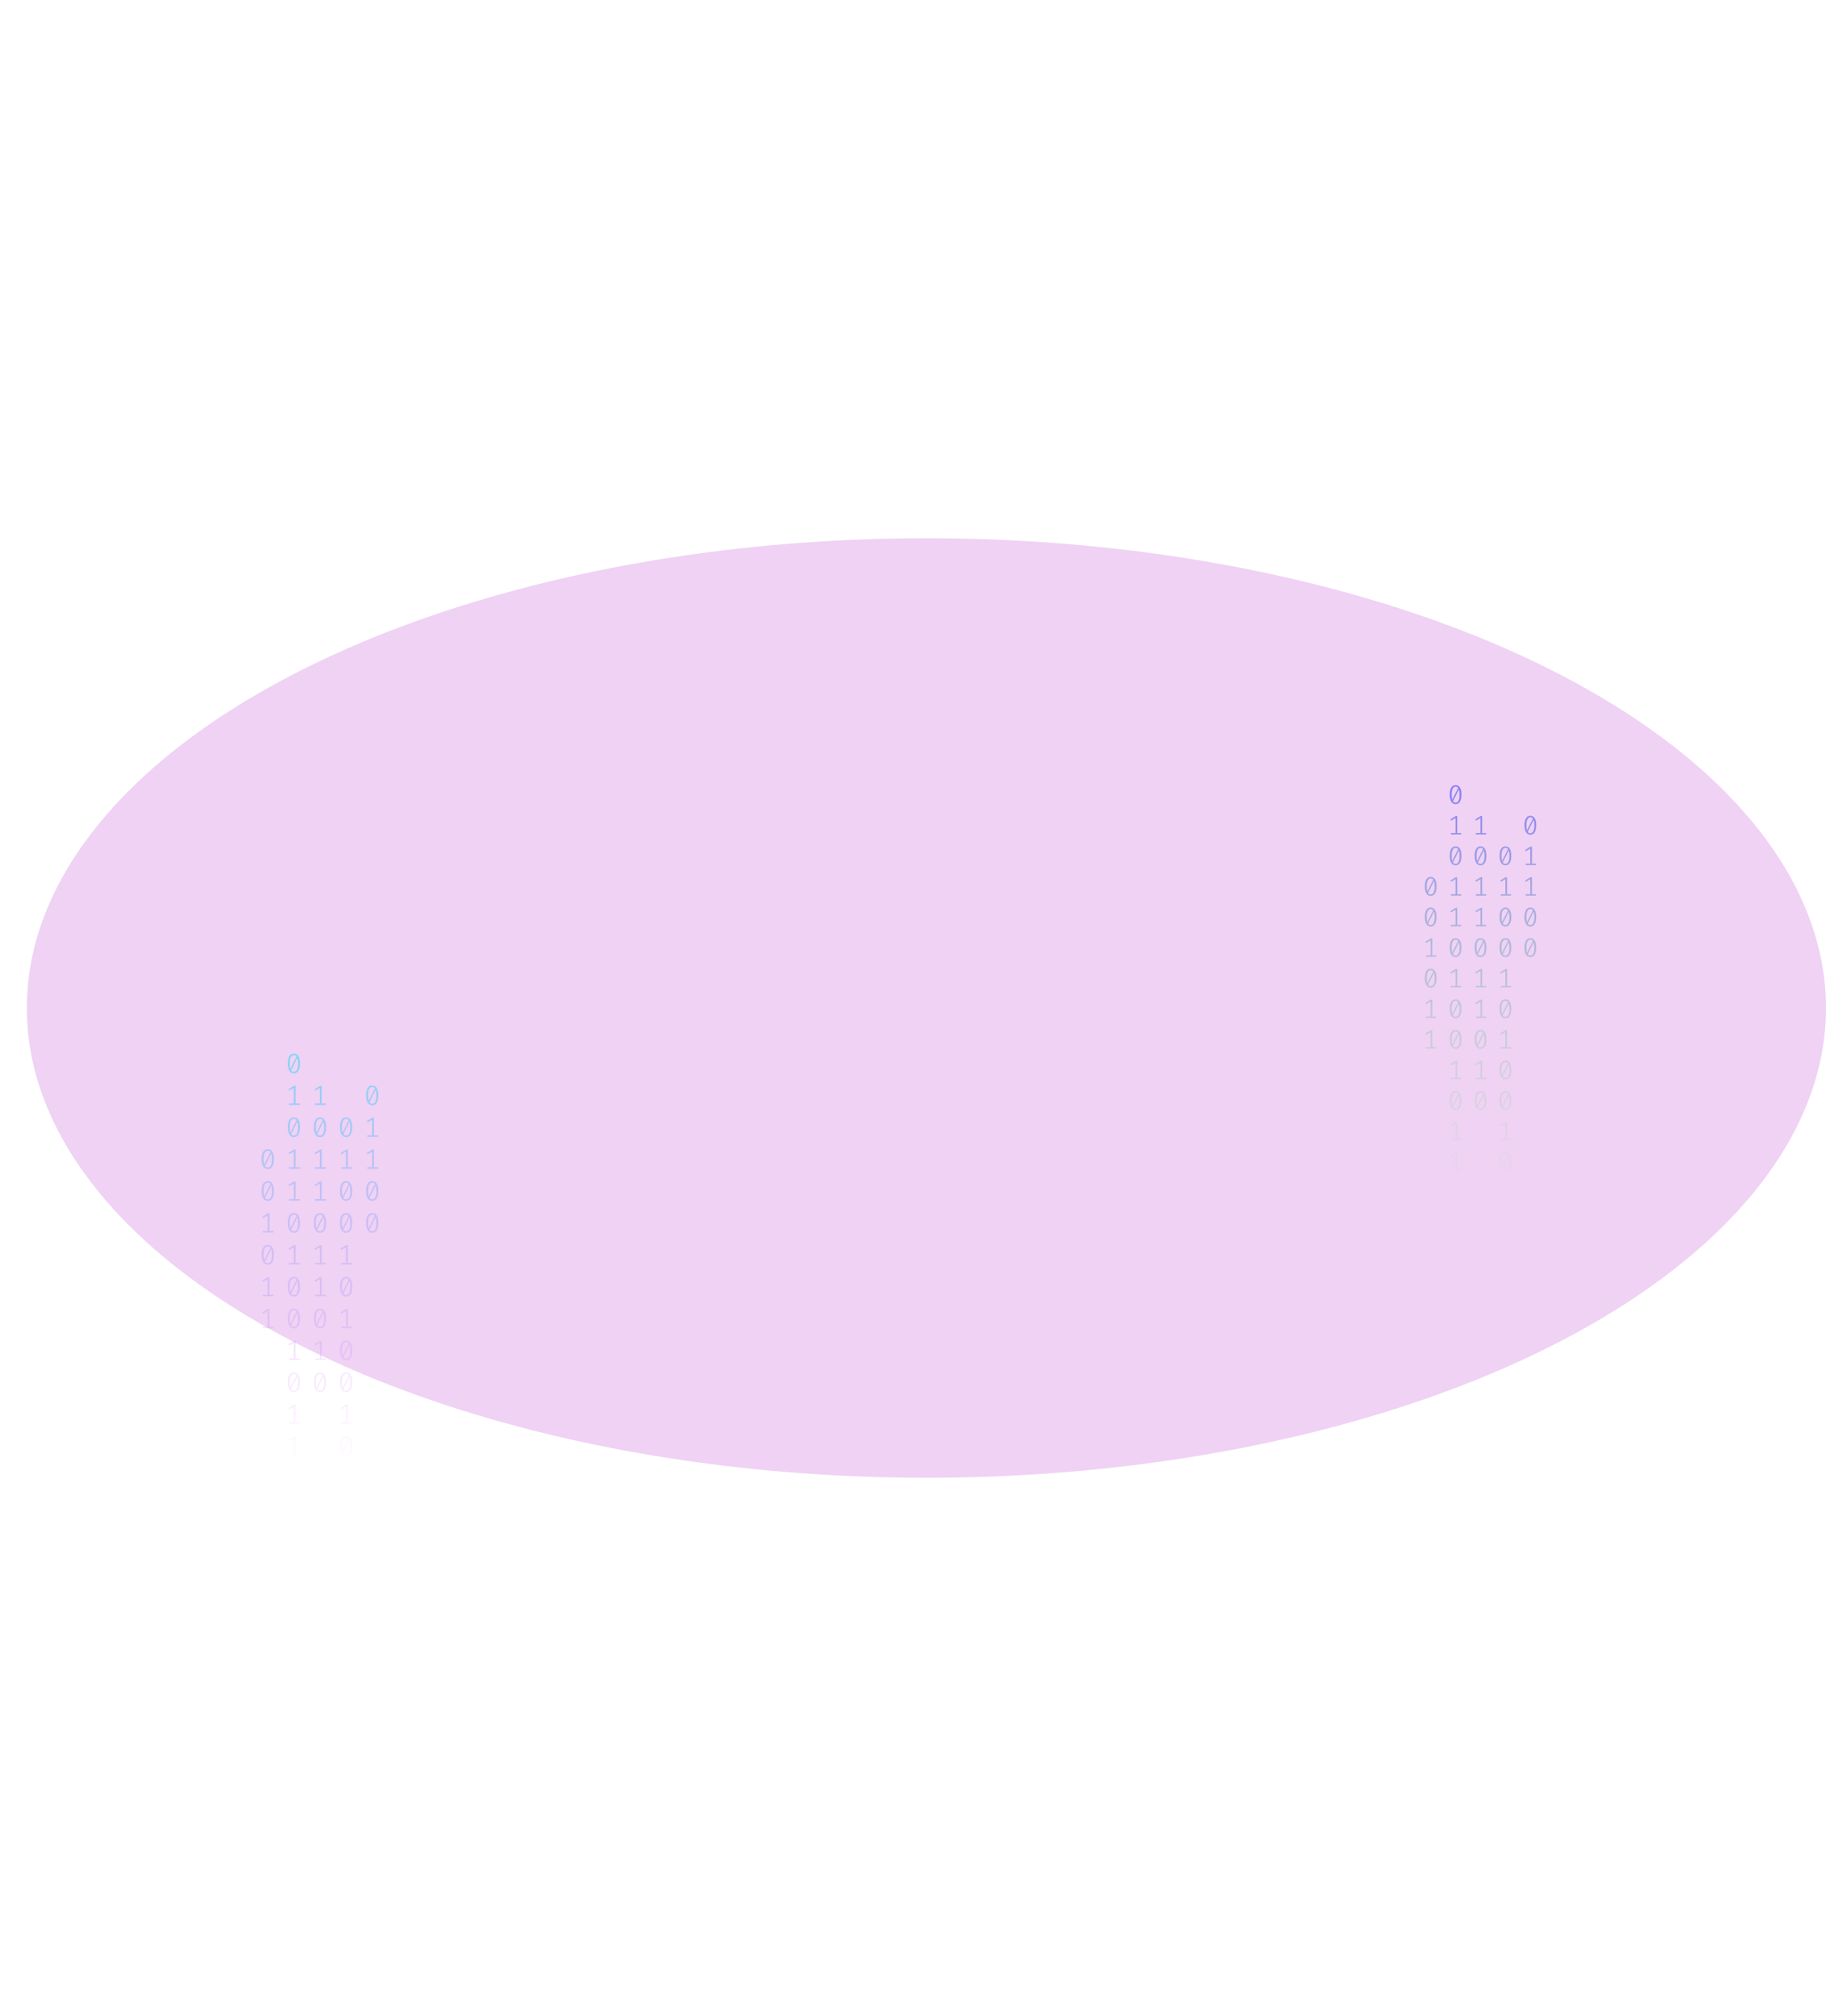 <svg width="1361" height="1502" viewBox="0 0 1361 1502" fill="none" xmlns="http://www.w3.org/2000/svg">
<g opacity="0.2" filter="url(#filter0_f_175_190)">
<ellipse cx="690.5" cy="751" rx="670.5" ry="350" fill="#B01EC8"/>
</g>
<path d="M219.035 785C220.53 785 221.662 785.63 222.431 786.891C223.213 788.138 223.605 789.953 223.605 792.336C223.605 794.719 223.213 796.541 222.431 797.802C221.662 799.063 220.53 799.693 219.035 799.693C217.554 799.693 216.422 799.063 215.639 797.802C214.856 796.541 214.465 794.719 214.465 792.336C214.465 789.967 214.856 788.152 215.639 786.891C216.422 785.63 217.554 785 219.035 785ZM215.953 792.336C215.953 794.026 216.107 795.35 216.415 796.306L221.068 787.099C220.579 786.448 219.901 786.122 219.035 786.122C218.071 786.122 217.316 786.635 216.771 787.66C216.226 788.672 215.953 790.23 215.953 792.336ZM219.035 798.55C220.013 798.55 220.775 798.044 221.32 797.033C221.865 796.008 222.137 794.442 222.137 792.336C222.137 790.549 221.963 789.163 221.613 788.18L216.96 797.469C217.463 798.19 218.154 798.55 219.035 798.55Z" fill="url(#paint0_linear_175_190)" fill-opacity="0.6"/>
<path d="M220.293 822.135H223.374V823.236H215.387V822.135H218.951V810.455L215.555 812.471L214.968 811.536L219.161 808.959H220.293V822.135Z" fill="url(#paint1_linear_175_190)" fill-opacity="0.6"/>
<path d="M219.035 832.502C220.53 832.502 221.662 833.133 222.431 834.393C223.213 835.64 223.605 837.455 223.605 839.838C223.605 842.221 223.213 844.043 222.431 845.304C221.662 846.565 220.53 847.195 219.035 847.195C217.554 847.195 216.422 846.565 215.639 845.304C214.856 844.043 214.465 842.221 214.465 839.838C214.465 837.469 214.856 835.654 215.639 834.393C216.422 833.133 217.554 832.502 219.035 832.502ZM215.953 839.838C215.953 841.529 216.107 842.852 216.415 843.808L221.068 834.601C220.579 833.95 219.901 833.624 219.035 833.624C218.071 833.624 217.316 834.137 216.771 835.162C216.226 836.174 215.953 837.732 215.953 839.838ZM219.035 846.052C220.013 846.052 220.775 845.546 221.32 844.535C221.865 843.51 222.137 841.944 222.137 839.838C222.137 838.051 221.963 836.665 221.613 835.682L216.96 844.971C217.463 845.692 218.154 846.052 219.035 846.052Z" fill="url(#paint2_linear_175_190)" fill-opacity="0.6"/>
<path d="M220.293 869.637H223.374V870.738H215.387V869.637H218.951V857.957L215.555 859.973L214.968 859.038L219.161 856.461H220.293V869.637Z" fill="url(#paint3_linear_175_190)" fill-opacity="0.6"/>
<path d="M220.293 893.388H223.374V894.489H215.387V893.388H218.951V881.708L215.555 883.724L214.968 882.789L219.161 880.212H220.293V893.388Z" fill="url(#paint4_linear_175_190)" fill-opacity="0.6"/>
<path d="M219.035 903.755C220.53 903.755 221.662 904.386 222.431 905.646C223.213 906.893 223.605 908.708 223.605 911.091C223.605 913.474 223.213 915.296 222.431 916.557C221.662 917.818 220.53 918.448 219.035 918.448C217.554 918.448 216.422 917.818 215.639 916.557C214.856 915.296 214.465 913.474 214.465 911.091C214.465 908.722 214.856 906.907 215.639 905.646C216.422 904.386 217.554 903.755 219.035 903.755ZM215.953 911.091C215.953 912.782 216.107 914.105 216.415 915.061L221.068 905.854C220.579 905.203 219.901 904.878 219.035 904.878C218.071 904.878 217.316 905.39 216.771 906.415C216.226 907.427 215.953 908.985 215.953 911.091ZM219.035 917.305C220.013 917.305 220.775 916.8 221.32 915.788C221.865 914.763 222.137 913.197 222.137 911.091C222.137 909.304 221.963 907.919 221.613 906.935L216.96 916.225C217.463 916.945 218.154 917.305 219.035 917.305Z" fill="url(#paint5_linear_175_190)" fill-opacity="0.6"/>
<path d="M220.293 940.89H223.374V941.992H215.387V940.89H218.951V929.21L215.555 931.226L214.968 930.291L219.161 927.714H220.293V940.89Z" fill="url(#paint6_linear_175_190)" fill-opacity="0.6"/>
<path d="M219.035 951.257C220.53 951.257 221.662 951.888 222.431 953.149C223.213 954.396 223.605 956.21 223.605 958.594C223.605 960.977 223.213 962.798 222.431 964.059C221.662 965.32 220.53 965.95 219.035 965.95C217.554 965.95 216.422 965.32 215.639 964.059C214.856 962.798 214.465 960.977 214.465 958.594C214.465 956.224 214.856 954.409 215.639 953.149C216.422 951.888 217.554 951.257 219.035 951.257ZM215.953 958.594C215.953 960.284 216.107 961.607 216.415 962.563L221.068 953.356C220.579 952.705 219.901 952.38 219.035 952.38C218.071 952.38 217.316 952.892 216.771 953.918C216.226 954.929 215.953 956.488 215.953 958.594ZM219.035 964.807C220.013 964.807 220.775 964.302 221.32 963.29C221.865 962.265 222.137 960.699 222.137 958.594C222.137 956.806 221.963 955.421 221.613 954.437L216.96 963.727C217.463 964.447 218.154 964.807 219.035 964.807Z" fill="url(#paint7_linear_175_190)" fill-opacity="0.6"/>
<path d="M219.035 975.008C220.53 975.008 221.662 975.639 222.431 976.9C223.213 978.147 223.605 979.962 223.605 982.345C223.605 984.728 223.213 986.549 222.431 987.81C221.662 989.071 220.53 989.701 219.035 989.701C217.554 989.701 216.422 989.071 215.639 987.81C214.856 986.549 214.465 984.728 214.465 982.345C214.465 979.975 214.856 978.16 215.639 976.9C216.422 975.639 217.554 975.008 219.035 975.008ZM215.953 982.345C215.953 984.035 216.107 985.358 216.415 986.314L221.068 977.107C220.579 976.456 219.901 976.131 219.035 976.131C218.071 976.131 217.316 976.643 216.771 977.669C216.226 978.68 215.953 980.239 215.953 982.345ZM219.035 988.558C220.013 988.558 220.775 988.053 221.32 987.041C221.865 986.016 222.137 984.451 222.137 982.345C222.137 980.557 221.963 979.172 221.613 978.188L216.96 987.478C217.463 988.198 218.154 988.558 219.035 988.558Z" fill="url(#paint8_linear_175_190)" fill-opacity="0.6"/>
<path d="M220.293 1012.14H223.374V1013.24H215.387V1012.14H218.951V1000.46L215.555 1002.48L214.968 1001.54L219.161 998.967H220.293V1012.14Z" fill="url(#paint9_linear_175_190)" fill-opacity="0.6"/>
<path d="M219.035 1022.51C220.53 1022.51 221.662 1023.14 222.431 1024.4C223.213 1025.65 223.605 1027.46 223.605 1029.85C223.605 1032.23 223.213 1034.05 222.431 1035.31C221.662 1036.57 220.53 1037.2 219.035 1037.2C217.554 1037.2 216.422 1036.57 215.639 1035.31C214.856 1034.05 214.465 1032.23 214.465 1029.85C214.465 1027.48 214.856 1025.66 215.639 1024.4C216.422 1023.14 217.554 1022.51 219.035 1022.51ZM215.953 1029.85C215.953 1031.54 216.107 1032.86 216.415 1033.82L221.068 1024.61C220.579 1023.96 219.901 1023.63 219.035 1023.63C218.071 1023.63 217.316 1024.15 216.771 1025.17C216.226 1026.18 215.953 1027.74 215.953 1029.85ZM219.035 1036.06C220.013 1036.06 220.775 1035.55 221.32 1034.54C221.865 1033.52 222.137 1031.95 222.137 1029.85C222.137 1028.06 221.963 1026.67 221.613 1025.69L216.96 1034.98C217.463 1035.7 218.154 1036.06 219.035 1036.06Z" fill="url(#paint10_linear_175_190)" fill-opacity="0.6"/>
<path d="M220.293 1059.65H223.374V1060.75H215.387V1059.65H218.951V1047.97L215.555 1049.98L214.968 1049.05L219.161 1046.47H220.293V1059.65Z" fill="url(#paint11_linear_175_190)" fill-opacity="0.6"/>
<path d="M220.293 1083.4H223.374V1084.5H215.387V1083.4H218.951V1071.72L215.555 1073.73L214.968 1072.8L219.161 1070.22H220.293V1083.4Z" fill="url(#paint12_linear_175_190)" fill-opacity="0.6"/>
<path d="M257.965 832.502C259.46 832.502 260.592 833.133 261.361 834.393C262.144 835.64 262.535 837.455 262.535 839.838C262.535 842.221 262.144 844.043 261.361 845.304C260.592 846.565 259.46 847.195 257.965 847.195C256.484 847.195 255.352 846.565 254.569 845.304C253.787 844.043 253.395 842.221 253.395 839.838C253.395 837.469 253.787 835.654 254.569 834.393C255.352 833.133 256.484 832.502 257.965 832.502ZM254.884 839.838C254.884 841.529 255.037 842.852 255.345 843.808L259.998 834.601C259.509 833.95 258.832 833.624 257.965 833.624C257.001 833.624 256.246 834.137 255.701 835.162C255.156 836.174 254.884 837.732 254.884 839.838ZM257.965 846.052C258.943 846.052 259.705 845.546 260.25 844.535C260.795 843.51 261.068 841.944 261.068 839.838C261.068 838.051 260.893 836.665 260.543 835.682L255.89 844.971C256.393 845.692 257.085 846.052 257.965 846.052Z" fill="url(#paint13_linear_175_190)" fill-opacity="0.6"/>
<path d="M259.223 869.637H262.304V870.738H254.318V869.637H257.881V857.957L254.485 859.973L253.898 859.038L258.091 856.461H259.223V869.637Z" fill="url(#paint14_linear_175_190)" fill-opacity="0.6"/>
<path d="M257.965 880.004C259.46 880.004 260.592 880.635 261.361 881.895C262.144 883.142 262.535 884.957 262.535 887.34C262.535 889.723 262.144 891.545 261.361 892.806C260.592 894.067 259.46 894.697 257.965 894.697C256.484 894.697 255.352 894.067 254.569 892.806C253.787 891.545 253.395 889.723 253.395 887.34C253.395 884.971 253.787 883.156 254.569 881.895C255.352 880.635 256.484 880.004 257.965 880.004ZM254.884 887.34C254.884 889.031 255.037 890.354 255.345 891.31L259.998 882.103C259.509 881.452 258.832 881.126 257.965 881.126C257.001 881.126 256.246 881.639 255.701 882.664C255.156 883.676 254.884 885.234 254.884 887.34ZM257.965 893.554C258.943 893.554 259.705 893.049 260.25 892.037C260.795 891.012 261.068 889.446 261.068 887.34C261.068 885.553 260.893 884.168 260.543 883.184L255.89 892.474C256.393 893.194 257.085 893.554 257.965 893.554Z" fill="url(#paint15_linear_175_190)" fill-opacity="0.6"/>
<path d="M257.965 903.755C259.46 903.755 260.592 904.386 261.361 905.646C262.144 906.893 262.535 908.708 262.535 911.091C262.535 913.474 262.144 915.296 261.361 916.557C260.592 917.818 259.46 918.448 257.965 918.448C256.484 918.448 255.352 917.818 254.569 916.557C253.787 915.296 253.395 913.474 253.395 911.091C253.395 908.722 253.787 906.907 254.569 905.646C255.352 904.386 256.484 903.755 257.965 903.755ZM254.884 911.091C254.884 912.782 255.037 914.105 255.345 915.061L259.998 905.854C259.509 905.203 258.832 904.878 257.965 904.878C257.001 904.878 256.246 905.39 255.701 906.415C255.156 907.427 254.884 908.985 254.884 911.091ZM257.965 917.305C258.943 917.305 259.705 916.8 260.25 915.788C260.795 914.763 261.068 913.197 261.068 911.091C261.068 909.304 260.893 907.919 260.543 906.935L255.89 916.225C256.393 916.945 257.085 917.305 257.965 917.305Z" fill="url(#paint16_linear_175_190)" fill-opacity="0.6"/>
<path d="M259.223 940.89H262.304V941.992H254.318V940.89H257.881V929.21L254.485 931.226L253.898 930.291L258.091 927.714H259.223V940.89Z" fill="url(#paint17_linear_175_190)" fill-opacity="0.6"/>
<path d="M257.965 951.257C259.46 951.257 260.592 951.888 261.361 953.149C262.144 954.396 262.535 956.21 262.535 958.594C262.535 960.977 262.144 962.798 261.361 964.059C260.592 965.32 259.46 965.95 257.965 965.95C256.484 965.95 255.352 965.32 254.569 964.059C253.787 962.798 253.395 960.977 253.395 958.594C253.395 956.224 253.787 954.409 254.569 953.149C255.352 951.888 256.484 951.257 257.965 951.257ZM254.884 958.594C254.884 960.284 255.037 961.607 255.345 962.563L259.998 953.356C259.509 952.705 258.832 952.38 257.965 952.38C257.001 952.38 256.246 952.892 255.701 953.918C255.156 954.929 254.884 956.488 254.884 958.594ZM257.965 964.807C258.943 964.807 259.705 964.302 260.25 963.29C260.795 962.265 261.068 960.699 261.068 958.594C261.068 956.806 260.893 955.421 260.543 954.437L255.89 963.727C256.393 964.447 257.085 964.807 257.965 964.807Z" fill="url(#paint18_linear_175_190)" fill-opacity="0.6"/>
<path d="M259.223 988.392H262.304V989.494H254.318V988.392H257.881V976.713L254.485 978.728L253.898 977.793L258.091 975.216H259.223V988.392Z" fill="url(#paint19_linear_175_190)" fill-opacity="0.6"/>
<path d="M257.965 998.76C259.46 998.76 260.592 999.39 261.361 1000.65C262.144 1001.9 262.535 1003.71 262.535 1006.1C262.535 1008.48 262.144 1010.3 261.361 1011.56C260.592 1012.82 259.46 1013.45 257.965 1013.45C256.484 1013.45 255.352 1012.82 254.569 1011.56C253.787 1010.3 253.395 1008.48 253.395 1006.1C253.395 1003.73 253.787 1001.91 254.569 1000.65C255.352 999.39 256.484 998.76 257.965 998.76ZM254.884 1006.1C254.884 1007.79 255.037 1009.11 255.345 1010.07L259.998 1000.86C259.509 1000.21 258.832 999.882 257.965 999.882C257.001 999.882 256.246 1000.39 255.701 1001.42C255.156 1002.43 254.884 1003.99 254.884 1006.1ZM257.965 1012.31C258.943 1012.31 259.705 1011.8 260.25 1010.79C260.795 1009.77 261.068 1008.2 261.068 1006.1C261.068 1004.31 260.893 1002.92 260.543 1001.94L255.89 1011.23C256.393 1011.95 257.085 1012.31 257.965 1012.31Z" fill="url(#paint20_linear_175_190)" fill-opacity="0.6"/>
<path d="M257.965 1022.51C259.46 1022.51 260.592 1023.14 261.361 1024.4C262.144 1025.65 262.535 1027.46 262.535 1029.85C262.535 1032.23 262.144 1034.05 261.361 1035.31C260.592 1036.57 259.46 1037.2 257.965 1037.2C256.484 1037.2 255.352 1036.57 254.569 1035.31C253.787 1034.05 253.395 1032.23 253.395 1029.85C253.395 1027.48 253.787 1025.66 254.569 1024.4C255.352 1023.14 256.484 1022.51 257.965 1022.51ZM254.884 1029.85C254.884 1031.54 255.037 1032.86 255.345 1033.82L259.998 1024.61C259.509 1023.96 258.832 1023.63 257.965 1023.63C257.001 1023.63 256.246 1024.15 255.701 1025.17C255.156 1026.18 254.884 1027.74 254.884 1029.85ZM257.965 1036.06C258.943 1036.06 259.705 1035.55 260.25 1034.54C260.795 1033.52 261.068 1031.95 261.068 1029.85C261.068 1028.06 260.893 1026.67 260.543 1025.69L255.89 1034.98C256.393 1035.7 257.085 1036.06 257.965 1036.06Z" fill="url(#paint21_linear_175_190)" fill-opacity="0.6"/>
<path d="M259.223 1059.65H262.304V1060.75H254.318V1059.65H257.881V1047.97L254.485 1049.98L253.898 1049.05L258.091 1046.47H259.223V1059.65Z" fill="url(#paint22_linear_175_190)" fill-opacity="0.6"/>
<path d="M257.965 1070.01C259.46 1070.01 260.592 1070.64 261.361 1071.9C262.144 1073.15 262.535 1074.97 262.535 1077.35C262.535 1079.73 262.144 1081.55 261.361 1082.81C260.592 1084.08 259.46 1084.71 257.965 1084.71C256.484 1084.71 255.352 1084.08 254.569 1082.81C253.787 1081.55 253.395 1079.73 253.395 1077.35C253.395 1074.98 253.787 1073.16 254.569 1071.9C255.352 1070.64 256.484 1070.01 257.965 1070.01ZM254.884 1077.35C254.884 1079.04 255.037 1080.36 255.345 1081.32L259.998 1072.11C259.509 1071.46 258.832 1071.13 257.965 1071.13C257.001 1071.13 256.246 1071.65 255.701 1072.67C255.156 1073.68 254.884 1075.24 254.884 1077.35ZM257.965 1083.56C258.943 1083.56 259.705 1083.06 260.25 1082.05C260.795 1081.02 261.068 1079.45 261.068 1077.35C261.068 1075.56 260.893 1074.18 260.543 1073.19L255.89 1082.48C256.393 1083.2 257.085 1083.56 257.965 1083.56Z" fill="url(#paint23_linear_175_190)" fill-opacity="0.6"/>
<path d="M259.223 1107.15H262.304V1108.25H254.318V1107.15H257.881V1095.47L254.485 1097.48L253.898 1096.55L258.091 1093.97H259.223V1107.15Z" fill="url(#paint24_linear_175_190)" fill-opacity="0.6"/>
<path d="M259.223 1130.9H262.304V1132H254.318V1130.9H257.881V1119.22L254.485 1121.23L253.898 1120.3L258.091 1117.72H259.223V1130.9Z" fill="url(#paint25_linear_175_190)" fill-opacity="0.6"/>
<path d="M199.57 856.253C201.065 856.253 202.197 856.884 202.966 858.144C203.748 859.391 204.14 861.206 204.14 863.589C204.14 865.972 203.748 867.794 202.966 869.055C202.197 870.316 201.065 870.946 199.57 870.946C198.088 870.946 196.956 870.316 196.174 869.055C195.391 867.794 195 865.972 195 863.589C195 861.22 195.391 859.405 196.174 858.144C196.956 856.884 198.088 856.253 199.57 856.253ZM196.488 863.589C196.488 865.28 196.642 866.603 196.95 867.559L201.603 858.352C201.114 857.701 200.436 857.375 199.57 857.375C198.606 857.375 197.851 857.888 197.306 858.913C196.761 859.925 196.488 861.483 196.488 863.589ZM199.57 869.803C200.548 869.803 201.31 869.297 201.855 868.286C202.4 867.261 202.672 865.695 202.672 863.589C202.672 861.802 202.498 860.417 202.148 859.433L197.495 868.722C197.998 869.443 198.689 869.803 199.57 869.803Z" fill="url(#paint26_linear_175_190)" fill-opacity="0.6"/>
<path d="M199.57 880.004C201.065 880.004 202.197 880.635 202.966 881.895C203.748 883.142 204.14 884.957 204.14 887.34C204.14 889.723 203.748 891.545 202.966 892.806C202.197 894.067 201.065 894.697 199.57 894.697C198.088 894.697 196.956 894.067 196.174 892.806C195.391 891.545 195 889.723 195 887.34C195 884.971 195.391 883.156 196.174 881.895C196.956 880.635 198.088 880.004 199.57 880.004ZM196.488 887.34C196.488 889.031 196.642 890.354 196.95 891.31L201.603 882.103C201.114 881.452 200.436 881.126 199.57 881.126C198.606 881.126 197.851 881.639 197.306 882.664C196.761 883.676 196.488 885.234 196.488 887.34ZM199.57 893.554C200.548 893.554 201.31 893.049 201.855 892.037C202.4 891.012 202.672 889.446 202.672 887.34C202.672 885.553 202.498 884.168 202.148 883.184L197.495 892.474C197.998 893.194 198.689 893.554 199.57 893.554Z" fill="url(#paint27_linear_175_190)" fill-opacity="0.6"/>
<path d="M200.828 917.139H203.909V918.24H195.922V917.139H199.486V905.459L196.09 907.475L195.503 906.54L199.696 903.963H200.828V917.139Z" fill="url(#paint28_linear_175_190)" fill-opacity="0.6"/>
<path d="M199.57 927.506C201.065 927.506 202.197 928.137 202.966 929.398C203.748 930.644 204.14 932.459 204.14 934.842C204.14 937.225 203.748 939.047 202.966 940.308C202.197 941.569 201.065 942.199 199.57 942.199C198.088 942.199 196.956 941.569 196.174 940.308C195.391 939.047 195 937.225 195 934.842C195 932.473 195.391 930.658 196.174 929.398C196.956 928.137 198.088 927.506 199.57 927.506ZM196.488 934.842C196.488 936.533 196.642 937.856 196.95 938.812L201.603 929.605C201.114 928.954 200.436 928.629 199.57 928.629C198.606 928.629 197.851 929.141 197.306 930.166C196.761 931.178 196.488 932.737 196.488 934.842ZM199.57 941.056C200.548 941.056 201.31 940.551 201.855 939.539C202.4 938.514 202.672 936.948 202.672 934.842C202.672 933.055 202.498 931.67 202.148 930.686L197.495 939.976C197.998 940.696 198.689 941.056 199.57 941.056Z" fill="url(#paint29_linear_175_190)" fill-opacity="0.6"/>
<path d="M200.828 964.641H203.909V965.743H195.922V964.641H199.486V952.962L196.09 954.977L195.503 954.042L199.696 951.465H200.828V964.641Z" fill="url(#paint30_linear_175_190)" fill-opacity="0.6"/>
<path d="M200.828 988.392H203.909V989.494H195.922V988.392H199.486V976.713L196.09 978.728L195.503 977.793L199.696 975.216H200.828V988.392Z" fill="url(#paint31_linear_175_190)" fill-opacity="0.6"/>
<path d="M239.758 822.135H242.839V823.236H234.853V822.135H238.416V810.455L235.02 812.471L234.433 811.536L238.626 808.959H239.758V822.135Z" fill="url(#paint32_linear_175_190)" fill-opacity="0.6"/>
<path d="M238.5 832.502C239.995 832.502 241.127 833.133 241.896 834.393C242.679 835.64 243.07 837.455 243.07 839.838C243.07 842.221 242.679 844.043 241.896 845.304C241.127 846.565 239.995 847.195 238.5 847.195C237.019 847.195 235.887 846.565 235.104 845.304C234.321 844.043 233.93 842.221 233.93 839.838C233.93 837.469 234.321 835.654 235.104 834.393C235.887 833.133 237.019 832.502 238.5 832.502ZM235.419 839.838C235.419 841.529 235.572 842.852 235.88 843.808L240.533 834.601C240.044 833.95 239.366 833.624 238.5 833.624C237.536 833.624 236.781 834.137 236.236 835.162C235.691 836.174 235.419 837.732 235.419 839.838ZM238.5 846.052C239.478 846.052 240.24 845.546 240.785 844.535C241.33 843.51 241.602 841.944 241.602 839.838C241.602 838.051 241.428 836.665 241.078 835.682L236.425 844.971C236.928 845.692 237.62 846.052 238.5 846.052Z" fill="url(#paint33_linear_175_190)" fill-opacity="0.6"/>
<path d="M239.758 869.637H242.839V870.738H234.853V869.637H238.416V857.957L235.02 859.973L234.433 859.038L238.626 856.461H239.758V869.637Z" fill="url(#paint34_linear_175_190)" fill-opacity="0.6"/>
<path d="M239.758 893.388H242.839V894.489H234.853V893.388H238.416V881.708L235.02 883.724L234.433 882.789L238.626 880.212H239.758V893.388Z" fill="url(#paint35_linear_175_190)" fill-opacity="0.6"/>
<path d="M238.5 903.755C239.995 903.755 241.127 904.386 241.896 905.646C242.679 906.893 243.07 908.708 243.07 911.091C243.07 913.474 242.679 915.296 241.896 916.557C241.127 917.818 239.995 918.448 238.5 918.448C237.019 918.448 235.887 917.818 235.104 916.557C234.321 915.296 233.93 913.474 233.93 911.091C233.93 908.722 234.321 906.907 235.104 905.646C235.887 904.386 237.019 903.755 238.5 903.755ZM235.419 911.091C235.419 912.782 235.572 914.105 235.88 915.061L240.533 905.854C240.044 905.203 239.366 904.878 238.5 904.878C237.536 904.878 236.781 905.39 236.236 906.415C235.691 907.427 235.419 908.985 235.419 911.091ZM238.5 917.305C239.478 917.305 240.24 916.8 240.785 915.788C241.33 914.763 241.602 913.197 241.602 911.091C241.602 909.304 241.428 907.919 241.078 906.935L236.425 916.225C236.928 916.945 237.62 917.305 238.5 917.305Z" fill="url(#paint36_linear_175_190)" fill-opacity="0.6"/>
<path d="M239.758 940.89H242.839V941.992H234.853V940.89H238.416V929.21L235.02 931.226L234.433 930.291L238.626 927.714H239.758V940.89Z" fill="url(#paint37_linear_175_190)" fill-opacity="0.6"/>
<path d="M239.758 964.641H242.839V965.743H234.853V964.641H238.416V952.962L235.02 954.977L234.433 954.042L238.626 951.465H239.758V964.641Z" fill="url(#paint38_linear_175_190)" fill-opacity="0.6"/>
<path d="M238.5 975.008C239.995 975.008 241.127 975.639 241.896 976.9C242.679 978.147 243.07 979.962 243.07 982.345C243.07 984.728 242.679 986.549 241.896 987.81C241.127 989.071 239.995 989.701 238.5 989.701C237.019 989.701 235.887 989.071 235.104 987.81C234.321 986.549 233.93 984.728 233.93 982.345C233.93 979.975 234.321 978.16 235.104 976.9C235.887 975.639 237.019 975.008 238.5 975.008ZM235.419 982.345C235.419 984.035 235.572 985.358 235.88 986.314L240.533 977.107C240.044 976.456 239.366 976.131 238.5 976.131C237.536 976.131 236.781 976.643 236.236 977.669C235.691 978.68 235.419 980.239 235.419 982.345ZM238.5 988.558C239.478 988.558 240.24 988.053 240.785 987.041C241.33 986.016 241.602 984.451 241.602 982.345C241.602 980.557 241.428 979.172 241.078 978.188L236.425 987.478C236.928 988.198 237.62 988.558 238.5 988.558Z" fill="url(#paint39_linear_175_190)" fill-opacity="0.6"/>
<path d="M239.758 1012.14H242.839V1013.24H234.853V1012.14H238.416V1000.46L235.02 1002.48L234.433 1001.54L238.626 998.967H239.758V1012.14Z" fill="url(#paint40_linear_175_190)" fill-opacity="0.6"/>
<path d="M238.5 1022.51C239.995 1022.51 241.127 1023.14 241.896 1024.4C242.679 1025.65 243.07 1027.46 243.07 1029.85C243.07 1032.23 242.679 1034.05 241.896 1035.31C241.127 1036.57 239.995 1037.2 238.5 1037.2C237.019 1037.2 235.887 1036.57 235.104 1035.31C234.321 1034.05 233.93 1032.23 233.93 1029.85C233.93 1027.48 234.321 1025.66 235.104 1024.4C235.887 1023.14 237.019 1022.51 238.5 1022.51ZM235.419 1029.85C235.419 1031.54 235.572 1032.86 235.88 1033.82L240.533 1024.61C240.044 1023.96 239.366 1023.63 238.5 1023.63C237.536 1023.63 236.781 1024.15 236.236 1025.17C235.691 1026.18 235.419 1027.74 235.419 1029.85ZM238.5 1036.06C239.478 1036.06 240.24 1035.55 240.785 1034.54C241.33 1033.52 241.602 1031.95 241.602 1029.85C241.602 1028.06 241.428 1026.67 241.078 1025.69L236.425 1034.98C236.928 1035.7 237.62 1036.06 238.5 1036.06Z" fill="url(#paint41_linear_175_190)" fill-opacity="0.6"/>
<path d="M277.43 808.751C278.926 808.751 280.057 809.381 280.826 810.642C281.609 811.889 282 813.704 282 816.087C282 818.47 281.609 820.292 280.826 821.553C280.057 822.814 278.926 823.444 277.43 823.444C275.949 823.444 274.817 822.814 274.034 821.553C273.252 820.292 272.86 818.47 272.86 816.087C272.86 813.718 273.252 811.903 274.034 810.642C274.817 809.381 275.949 808.751 277.43 808.751ZM274.349 816.087C274.349 817.777 274.502 819.101 274.81 820.057L279.464 810.85C278.974 810.199 278.297 809.873 277.43 809.873C276.466 809.873 275.711 810.386 275.166 811.411C274.621 812.423 274.349 813.981 274.349 816.087ZM277.43 822.301C278.408 822.301 279.17 821.795 279.715 820.784C280.26 819.759 280.533 818.193 280.533 816.087C280.533 814.3 280.358 812.914 280.009 811.931L275.355 821.22C275.858 821.941 276.55 822.301 277.43 822.301Z" fill="url(#paint42_linear_175_190)" fill-opacity="0.6"/>
<path d="M278.688 845.886H281.769V846.987H273.783V845.886H277.346V834.206L273.95 836.222L273.363 835.287L277.556 832.71H278.688V845.886Z" fill="url(#paint43_linear_175_190)" fill-opacity="0.6"/>
<path d="M278.688 869.637H281.769V870.738H273.783V869.637H277.346V857.957L273.95 859.973L273.363 859.038L277.556 856.461H278.688V869.637Z" fill="url(#paint44_linear_175_190)" fill-opacity="0.6"/>
<path d="M277.43 880.004C278.926 880.004 280.057 880.635 280.826 881.895C281.609 883.142 282 884.957 282 887.34C282 889.723 281.609 891.545 280.826 892.806C280.057 894.067 278.926 894.697 277.43 894.697C275.949 894.697 274.817 894.067 274.034 892.806C273.252 891.545 272.86 889.723 272.86 887.34C272.86 884.971 273.252 883.156 274.034 881.895C274.817 880.635 275.949 880.004 277.43 880.004ZM274.349 887.34C274.349 889.031 274.502 890.354 274.81 891.31L279.464 882.103C278.974 881.452 278.297 881.126 277.43 881.126C276.466 881.126 275.711 881.639 275.166 882.664C274.621 883.676 274.349 885.234 274.349 887.34ZM277.43 893.554C278.408 893.554 279.17 893.049 279.715 892.037C280.26 891.012 280.533 889.446 280.533 887.34C280.533 885.553 280.358 884.168 280.009 883.184L275.355 892.474C275.858 893.194 276.55 893.554 277.43 893.554Z" fill="url(#paint45_linear_175_190)" fill-opacity="0.6"/>
<path d="M277.43 903.755C278.926 903.755 280.057 904.386 280.826 905.646C281.609 906.893 282 908.708 282 911.091C282 913.474 281.609 915.296 280.826 916.557C280.057 917.818 278.926 918.448 277.43 918.448C275.949 918.448 274.817 917.818 274.034 916.557C273.252 915.296 272.86 913.474 272.86 911.091C272.86 908.722 273.252 906.907 274.034 905.646C274.817 904.386 275.949 903.755 277.43 903.755ZM274.349 911.091C274.349 912.782 274.502 914.105 274.81 915.061L279.464 905.854C278.974 905.203 278.297 904.878 277.43 904.878C276.466 904.878 275.711 905.39 275.166 906.415C274.621 907.427 274.349 908.985 274.349 911.091ZM277.43 917.305C278.408 917.305 279.17 916.8 279.715 915.788C280.26 914.763 280.533 913.197 280.533 911.091C280.533 909.304 280.358 907.919 280.009 906.935L275.355 916.225C275.858 916.945 276.55 917.305 277.43 917.305Z" fill="url(#paint46_linear_175_190)" fill-opacity="0.6"/>
<g opacity="0.6">
<path d="M1084.93 585C1086.36 585 1087.44 585.605 1088.17 586.815C1088.92 588.011 1089.29 589.753 1089.29 592.04C1089.29 594.327 1088.92 596.075 1088.17 597.285C1087.44 598.495 1086.36 599.1 1084.93 599.1C1083.52 599.1 1082.44 598.495 1081.69 597.285C1080.94 596.075 1080.57 594.327 1080.57 592.04C1080.57 589.767 1080.94 588.025 1081.69 586.815C1082.44 585.605 1083.52 585 1084.93 585ZM1081.99 592.04C1081.99 593.662 1082.14 594.932 1082.43 595.849L1086.87 587.014C1086.4 586.389 1085.76 586.077 1084.93 586.077C1084.01 586.077 1083.29 586.569 1082.77 587.553C1082.25 588.523 1081.99 590.019 1081.99 592.04ZM1084.93 598.003C1085.86 598.003 1086.59 597.518 1087.11 596.547C1087.63 595.564 1087.89 594.061 1087.89 592.04C1087.89 590.325 1087.72 588.995 1087.39 588.051L1082.95 596.966C1083.43 597.658 1084.09 598.003 1084.93 598.003Z" fill="url(#paint47_linear_175_190)"/>
<path d="M1086.13 620.637H1089.07V621.694H1081.45V620.637H1084.85V609.428L1081.61 611.363L1081.05 610.465L1085.05 607.992H1086.13V620.637Z" fill="url(#paint48_linear_175_190)"/>
<path d="M1084.93 630.586C1086.36 630.586 1087.44 631.191 1088.17 632.4C1088.92 633.597 1089.29 635.339 1089.29 637.626C1089.29 639.913 1088.92 641.661 1088.17 642.871C1087.44 644.081 1086.36 644.686 1084.93 644.686C1083.52 644.686 1082.44 644.081 1081.69 642.871C1080.94 641.661 1080.57 639.913 1080.57 637.626C1080.57 635.352 1080.94 633.61 1081.69 632.4C1082.44 631.191 1083.52 630.586 1084.93 630.586ZM1081.99 637.626C1081.99 639.248 1082.14 640.518 1082.43 641.435L1086.87 632.6C1086.4 631.975 1085.76 631.663 1084.93 631.663C1084.01 631.663 1083.29 632.155 1082.77 633.138C1082.25 634.109 1081.99 635.605 1081.99 637.626ZM1084.93 643.589C1085.86 643.589 1086.59 643.104 1087.11 642.133C1087.63 641.149 1087.89 639.647 1087.89 637.626C1087.89 635.911 1087.72 634.581 1087.39 633.637L1082.95 642.552C1083.43 643.243 1084.09 643.589 1084.93 643.589Z" fill="url(#paint49_linear_175_190)"/>
<path d="M1086.13 666.222H1089.07V667.279H1081.45V666.222H1084.85V655.014L1081.61 656.948L1081.05 656.051L1085.05 653.578H1086.13V666.222Z" fill="url(#paint50_linear_175_190)"/>
<path d="M1086.13 689.015H1089.07V690.072H1081.45V689.015H1084.85V677.807L1081.61 679.741L1081.05 678.844L1085.05 676.371H1086.13V689.015Z" fill="url(#paint51_linear_175_190)"/>
<path d="M1084.93 698.964C1086.36 698.964 1087.44 699.569 1088.17 700.779C1088.92 701.976 1089.29 703.717 1089.29 706.004C1089.29 708.291 1088.92 710.039 1088.17 711.249C1087.44 712.459 1086.36 713.064 1084.93 713.064C1083.52 713.064 1082.44 712.459 1081.69 711.249C1080.94 710.039 1080.57 708.291 1080.57 706.004C1080.57 703.731 1080.94 701.989 1081.69 700.779C1082.44 699.569 1083.52 698.964 1084.93 698.964ZM1081.99 706.004C1081.99 707.626 1082.14 708.896 1082.43 709.813L1086.87 700.978C1086.4 700.353 1085.76 700.041 1084.93 700.041C1084.01 700.041 1083.29 700.533 1082.77 701.517C1082.25 702.487 1081.99 703.983 1081.99 706.004ZM1084.93 711.967C1085.86 711.967 1086.59 711.482 1087.11 710.511C1087.63 709.528 1087.89 708.025 1087.89 706.004C1087.89 704.289 1087.72 702.959 1087.39 702.015L1082.95 710.93C1083.43 711.622 1084.09 711.967 1084.93 711.967Z" fill="url(#paint52_linear_175_190)"/>
<path d="M1086.13 734.601H1089.07V735.658H1081.45V734.601H1084.85V723.392L1081.61 725.327L1081.05 724.429L1085.05 721.956H1086.13V734.601Z" fill="url(#paint53_linear_175_190)"/>
<path d="M1084.93 744.55C1086.36 744.55 1087.44 745.155 1088.17 746.365C1088.92 747.561 1089.29 749.303 1089.29 751.59C1089.29 753.877 1088.92 755.625 1088.17 756.835C1087.44 758.045 1086.36 758.65 1084.93 758.65C1083.52 758.65 1082.44 758.045 1081.69 756.835C1080.94 755.625 1080.57 753.877 1080.57 751.59C1080.57 749.316 1080.94 747.574 1081.69 746.365C1082.44 745.155 1083.52 744.55 1084.93 744.55ZM1081.99 751.59C1081.99 753.212 1082.14 754.482 1082.43 755.399L1086.87 746.564C1086.4 745.939 1085.76 745.627 1084.93 745.627C1084.01 745.627 1083.29 746.119 1082.77 747.102C1082.25 748.073 1081.99 749.569 1081.99 751.59ZM1084.93 757.553C1085.86 757.553 1086.59 757.068 1087.11 756.097C1087.63 755.113 1087.89 753.611 1087.89 751.59C1087.89 749.875 1087.72 748.545 1087.39 747.601L1082.95 756.516C1083.43 757.207 1084.09 757.553 1084.93 757.553Z" fill="url(#paint54_linear_175_190)"/>
<path d="M1084.93 767.342C1086.36 767.342 1087.44 767.947 1088.17 769.157C1088.92 770.354 1089.29 772.096 1089.29 774.383C1089.29 776.669 1088.92 778.418 1088.17 779.628C1087.44 780.838 1086.36 781.443 1084.93 781.443C1083.52 781.443 1082.44 780.838 1081.69 779.628C1080.94 778.418 1080.57 776.669 1080.57 774.383C1080.57 772.109 1080.94 770.367 1081.69 769.157C1082.44 767.947 1083.52 767.342 1084.93 767.342ZM1081.99 774.383C1081.99 776.005 1082.14 777.274 1082.43 778.192L1086.87 769.357C1086.4 768.732 1085.76 768.419 1084.93 768.419C1084.01 768.419 1083.29 768.911 1082.77 769.895C1082.25 770.866 1081.99 772.362 1081.99 774.383ZM1084.93 780.346C1085.86 780.346 1086.59 779.86 1087.11 778.89C1087.63 777.906 1087.89 776.404 1087.89 774.383C1087.89 772.667 1087.72 771.338 1087.39 770.394L1082.95 779.309C1083.43 780 1084.09 780.346 1084.93 780.346Z" fill="url(#paint55_linear_175_190)"/>
<path d="M1086.13 802.979H1089.07V804.036H1081.45V802.979H1084.85V791.771L1081.61 793.705L1081.05 792.808L1085.05 790.335H1086.13V802.979Z" fill="url(#paint56_linear_175_190)"/>
<path d="M1084.93 812.928C1086.36 812.928 1087.44 813.533 1088.17 814.743C1088.92 815.94 1089.29 817.681 1089.29 819.968C1089.29 822.255 1088.92 824.003 1088.17 825.213C1087.44 826.423 1086.36 827.028 1084.93 827.028C1083.52 827.028 1082.44 826.423 1081.69 825.213C1080.94 824.003 1080.57 822.255 1080.57 819.968C1080.57 817.695 1080.94 815.953 1081.69 814.743C1082.44 813.533 1083.52 812.928 1084.93 812.928ZM1081.99 819.968C1081.99 821.59 1082.14 822.86 1082.43 823.777L1086.87 814.942C1086.4 814.317 1085.76 814.005 1084.93 814.005C1084.01 814.005 1083.29 814.497 1082.77 815.481C1082.25 816.451 1081.99 817.947 1081.99 819.968ZM1084.93 825.931C1085.86 825.931 1086.59 825.446 1087.11 824.475C1087.63 823.492 1087.89 821.989 1087.89 819.968C1087.89 818.253 1087.72 816.923 1087.39 815.979L1082.95 824.894C1083.43 825.586 1084.09 825.931 1084.93 825.931Z" fill="url(#paint57_linear_175_190)"/>
<path d="M1086.13 848.565H1089.07V849.622H1081.45V848.565H1084.85V837.356L1081.61 839.291L1081.05 838.393L1085.05 835.92H1086.13V848.565Z" fill="url(#paint58_linear_175_190)"/>
<path d="M1086.13 871.357H1089.07V872.414H1081.45V871.357H1084.85V860.149L1081.61 862.084L1081.05 861.186L1085.05 858.713H1086.13V871.357Z" fill="url(#paint59_linear_175_190)"/>
<path d="M1122.07 630.586C1123.5 630.586 1124.58 631.191 1125.31 632.4C1126.06 633.597 1126.43 635.339 1126.43 637.626C1126.43 639.913 1126.06 641.661 1125.31 642.871C1124.58 644.081 1123.5 644.686 1122.07 644.686C1120.66 644.686 1119.58 644.081 1118.83 642.871C1118.08 641.661 1117.71 639.913 1117.71 637.626C1117.71 635.352 1118.08 633.61 1118.83 632.4C1119.58 631.191 1120.66 630.586 1122.07 630.586ZM1119.13 637.626C1119.13 639.248 1119.28 640.518 1119.57 641.435L1124.01 632.6C1123.54 631.975 1122.9 631.663 1122.07 631.663C1121.15 631.663 1120.43 632.155 1119.91 633.138C1119.39 634.109 1119.13 635.605 1119.13 637.626ZM1122.07 643.589C1123 643.589 1123.73 643.104 1124.25 642.133C1124.77 641.149 1125.03 639.647 1125.03 637.626C1125.03 635.911 1124.86 634.581 1124.53 633.637L1120.09 642.552C1120.57 643.243 1121.23 643.589 1122.07 643.589Z" fill="url(#paint60_linear_175_190)"/>
<path d="M1123.27 666.222H1126.21V667.279H1118.59V666.222H1121.99V655.014L1118.75 656.948L1118.19 656.051L1122.19 653.578H1123.27V666.222Z" fill="url(#paint61_linear_175_190)"/>
<path d="M1122.07 676.171C1123.5 676.171 1124.58 676.776 1125.31 677.986C1126.06 679.183 1126.43 680.924 1126.43 683.211C1126.43 685.498 1126.06 687.247 1125.31 688.457C1124.58 689.666 1123.5 690.271 1122.07 690.271C1120.66 690.271 1119.58 689.666 1118.83 688.457C1118.08 687.247 1117.71 685.498 1117.71 683.211C1117.71 680.938 1118.08 679.196 1118.83 677.986C1119.58 676.776 1120.66 676.171 1122.07 676.171ZM1119.13 683.211C1119.13 684.833 1119.28 686.103 1119.57 687.021L1124.01 678.186C1123.54 677.561 1122.9 677.248 1122.07 677.248C1121.15 677.248 1120.43 677.74 1119.91 678.724C1119.39 679.695 1119.13 681.19 1119.13 683.211ZM1122.07 689.174C1123 689.174 1123.73 688.689 1124.25 687.719C1124.77 686.735 1125.03 685.232 1125.03 683.211C1125.03 681.496 1124.86 680.167 1124.53 679.223L1120.09 688.137C1120.57 688.829 1121.23 689.174 1122.07 689.174Z" fill="url(#paint62_linear_175_190)"/>
<path d="M1122.07 698.964C1123.5 698.964 1124.58 699.569 1125.31 700.779C1126.06 701.976 1126.43 703.717 1126.43 706.004C1126.43 708.291 1126.06 710.039 1125.31 711.249C1124.58 712.459 1123.5 713.064 1122.07 713.064C1120.66 713.064 1119.58 712.459 1118.83 711.249C1118.08 710.039 1117.71 708.291 1117.71 706.004C1117.71 703.731 1118.08 701.989 1118.83 700.779C1119.58 699.569 1120.66 698.964 1122.07 698.964ZM1119.13 706.004C1119.13 707.626 1119.28 708.896 1119.57 709.813L1124.01 700.978C1123.54 700.353 1122.9 700.041 1122.07 700.041C1121.15 700.041 1120.43 700.533 1119.91 701.517C1119.39 702.487 1119.13 703.983 1119.13 706.004ZM1122.07 711.967C1123 711.967 1123.73 711.482 1124.25 710.511C1124.77 709.528 1125.03 708.025 1125.03 706.004C1125.03 704.289 1124.86 702.959 1124.53 702.015L1120.09 710.93C1120.57 711.622 1121.23 711.967 1122.07 711.967Z" fill="url(#paint63_linear_175_190)"/>
<path d="M1123.27 734.601H1126.21V735.658H1118.59V734.601H1121.99V723.392L1118.75 725.327L1118.19 724.429L1122.19 721.956H1123.27V734.601Z" fill="url(#paint64_linear_175_190)"/>
<path d="M1122.07 744.55C1123.5 744.55 1124.58 745.155 1125.31 746.365C1126.06 747.561 1126.43 749.303 1126.43 751.59C1126.43 753.877 1126.06 755.625 1125.31 756.835C1124.58 758.045 1123.5 758.65 1122.07 758.65C1120.66 758.65 1119.58 758.045 1118.83 756.835C1118.08 755.625 1117.71 753.877 1117.71 751.59C1117.71 749.316 1118.08 747.574 1118.83 746.365C1119.58 745.155 1120.66 744.55 1122.07 744.55ZM1119.13 751.59C1119.13 753.212 1119.28 754.482 1119.57 755.399L1124.01 746.564C1123.54 745.939 1122.9 745.627 1122.07 745.627C1121.15 745.627 1120.43 746.119 1119.91 747.102C1119.39 748.073 1119.13 749.569 1119.13 751.59ZM1122.07 757.553C1123 757.553 1123.73 757.068 1124.25 756.097C1124.77 755.113 1125.03 753.611 1125.03 751.59C1125.03 749.875 1124.86 748.545 1124.53 747.601L1120.09 756.516C1120.57 757.207 1121.23 757.553 1122.07 757.553Z" fill="url(#paint65_linear_175_190)"/>
<path d="M1123.27 780.186H1126.21V781.243H1118.59V780.186H1121.99V768.978L1118.75 770.912L1118.19 770.015L1122.19 767.542H1123.27V780.186Z" fill="url(#paint66_linear_175_190)"/>
<path d="M1122.07 790.135C1123.5 790.135 1124.58 790.74 1125.31 791.95C1126.06 793.147 1126.43 794.888 1126.43 797.175C1126.43 799.462 1126.06 801.211 1125.31 802.421C1124.58 803.63 1123.5 804.235 1122.07 804.235C1120.66 804.235 1119.58 803.63 1118.83 802.421C1118.08 801.211 1117.71 799.462 1117.71 797.175C1117.71 794.902 1118.08 793.16 1118.83 791.95C1119.58 790.74 1120.66 790.135 1122.07 790.135ZM1119.13 797.175C1119.13 798.797 1119.28 800.067 1119.57 800.985L1124.01 792.15C1123.54 791.525 1122.9 791.212 1122.07 791.212C1121.15 791.212 1120.43 791.704 1119.91 792.688C1119.39 793.659 1119.13 795.154 1119.13 797.175ZM1122.07 803.139C1123 803.139 1123.73 802.653 1124.25 801.683C1124.77 800.699 1125.03 799.196 1125.03 797.175C1125.03 795.46 1124.86 794.131 1124.53 793.187L1120.09 802.101C1120.57 802.793 1121.23 803.139 1122.07 803.139Z" fill="url(#paint67_linear_175_190)"/>
<path d="M1122.07 812.928C1123.5 812.928 1124.58 813.533 1125.31 814.743C1126.06 815.94 1126.43 817.681 1126.43 819.968C1126.43 822.255 1126.06 824.003 1125.31 825.213C1124.58 826.423 1123.5 827.028 1122.07 827.028C1120.66 827.028 1119.58 826.423 1118.83 825.213C1118.08 824.003 1117.71 822.255 1117.71 819.968C1117.71 817.695 1118.08 815.953 1118.83 814.743C1119.58 813.533 1120.66 812.928 1122.07 812.928ZM1119.13 819.968C1119.13 821.59 1119.28 822.86 1119.57 823.777L1124.01 814.942C1123.54 814.317 1122.9 814.005 1122.07 814.005C1121.15 814.005 1120.43 814.497 1119.91 815.481C1119.39 816.451 1119.13 817.947 1119.13 819.968ZM1122.07 825.931C1123 825.931 1123.73 825.446 1124.25 824.475C1124.77 823.492 1125.03 821.989 1125.03 819.968C1125.03 818.253 1124.86 816.923 1124.53 815.979L1120.09 824.894C1120.57 825.586 1121.23 825.931 1122.07 825.931Z" fill="url(#paint68_linear_175_190)"/>
<path d="M1123.27 848.565H1126.21V849.622H1118.59V848.565H1121.99V837.356L1118.75 839.291L1118.19 838.393L1122.19 835.92H1123.27V848.565Z" fill="url(#paint69_linear_175_190)"/>
<path d="M1122.07 858.514C1123.5 858.514 1124.58 859.119 1125.31 860.329C1126.06 861.525 1126.43 863.267 1126.43 865.554C1126.43 867.841 1126.06 869.589 1125.31 870.799C1124.58 872.009 1123.5 872.614 1122.07 872.614C1120.66 872.614 1119.58 872.009 1118.83 870.799C1118.08 869.589 1117.71 867.841 1117.71 865.554C1117.71 863.28 1118.08 861.538 1118.83 860.329C1119.58 859.119 1120.66 858.514 1122.07 858.514ZM1119.13 865.554C1119.13 867.176 1119.28 868.446 1119.57 869.363L1124.01 860.528C1123.54 859.903 1122.9 859.591 1122.07 859.591C1121.15 859.591 1120.43 860.083 1119.91 861.066C1119.39 862.037 1119.13 863.533 1119.13 865.554ZM1122.07 871.517C1123 871.517 1123.73 871.032 1124.25 870.061C1124.77 869.077 1125.03 867.575 1125.03 865.554C1125.03 863.839 1124.86 862.509 1124.53 861.565L1120.09 870.48C1120.57 871.171 1121.23 871.517 1122.07 871.517Z" fill="url(#paint70_linear_175_190)"/>
<path d="M1123.27 894.15H1126.21V895.207H1118.59V894.15H1121.99V882.942L1118.75 884.876L1118.19 883.979L1122.19 881.506H1123.27V894.15Z" fill="url(#paint71_linear_175_190)"/>
<path d="M1123.27 916.943H1126.21V918H1118.59V916.943H1121.99V905.735L1118.75 907.669L1118.19 906.772L1122.19 904.299H1123.27V916.943Z" fill="url(#paint72_linear_175_190)"/>
<path d="M1066.36 653.378C1067.79 653.378 1068.87 653.983 1069.6 655.193C1070.35 656.39 1070.72 658.132 1070.72 660.419C1070.72 662.705 1070.35 664.454 1069.6 665.664C1068.87 666.874 1067.79 667.479 1066.36 667.479C1064.95 667.479 1063.87 666.874 1063.12 665.664C1062.37 664.454 1062 662.705 1062 660.419C1062 658.145 1062.37 656.403 1063.12 655.193C1063.87 653.983 1064.95 653.378 1066.36 653.378ZM1063.42 660.419C1063.42 662.041 1063.57 663.31 1063.86 664.228L1068.3 655.393C1067.83 654.768 1067.19 654.455 1066.36 654.455C1065.44 654.455 1064.72 654.947 1064.2 655.931C1063.68 656.902 1063.42 658.398 1063.42 660.419ZM1066.36 666.382C1067.29 666.382 1068.02 665.896 1068.54 664.926C1069.06 663.942 1069.32 662.44 1069.32 660.419C1069.32 658.703 1069.15 657.374 1068.82 656.43L1064.38 665.345C1064.86 666.036 1065.52 666.382 1066.36 666.382Z" fill="url(#paint73_linear_175_190)"/>
<path d="M1066.36 676.171C1067.79 676.171 1068.87 676.776 1069.6 677.986C1070.35 679.183 1070.72 680.924 1070.72 683.211C1070.72 685.498 1070.35 687.247 1069.6 688.457C1068.87 689.666 1067.79 690.271 1066.36 690.271C1064.95 690.271 1063.87 689.666 1063.12 688.457C1062.37 687.247 1062 685.498 1062 683.211C1062 680.938 1062.37 679.196 1063.12 677.986C1063.87 676.776 1064.95 676.171 1066.36 676.171ZM1063.42 683.211C1063.42 684.833 1063.57 686.103 1063.86 687.021L1068.3 678.186C1067.83 677.561 1067.19 677.248 1066.36 677.248C1065.44 677.248 1064.72 677.74 1064.2 678.724C1063.68 679.695 1063.42 681.19 1063.42 683.211ZM1066.36 689.174C1067.29 689.174 1068.02 688.689 1068.54 687.719C1069.06 686.735 1069.32 685.232 1069.32 683.211C1069.32 681.496 1069.15 680.167 1068.82 679.223L1064.38 688.137C1064.86 688.829 1065.52 689.174 1066.36 689.174Z" fill="url(#paint74_linear_175_190)"/>
<path d="M1067.56 711.808H1070.5V712.865H1062.88V711.808H1066.28V700.599L1063.04 702.534L1062.48 701.636L1066.48 699.163H1067.56V711.808Z" fill="url(#paint75_linear_175_190)"/>
<path d="M1066.36 721.757C1067.79 721.757 1068.87 722.362 1069.6 723.572C1070.35 724.768 1070.72 726.51 1070.72 728.797C1070.72 731.084 1070.35 732.832 1069.6 734.042C1068.87 735.252 1067.79 735.857 1066.36 735.857C1064.95 735.857 1063.87 735.252 1063.12 734.042C1062.37 732.832 1062 731.084 1062 728.797C1062 726.523 1062.37 724.782 1063.12 723.572C1063.87 722.362 1064.95 721.757 1066.36 721.757ZM1063.42 728.797C1063.42 730.419 1063.57 731.689 1063.86 732.606L1068.3 723.771C1067.83 723.146 1067.19 722.834 1066.36 722.834C1065.44 722.834 1064.72 723.326 1064.2 724.31C1063.68 725.28 1063.42 726.776 1063.42 728.797ZM1066.36 734.76C1067.29 734.76 1068.02 734.275 1068.54 733.304C1069.06 732.32 1069.32 730.818 1069.32 728.797C1069.32 727.082 1069.15 725.752 1068.82 724.808L1064.38 733.723C1064.86 734.414 1065.52 734.76 1066.36 734.76Z" fill="url(#paint76_linear_175_190)"/>
<path d="M1067.56 757.393H1070.5V758.45H1062.88V757.393H1066.28V746.185L1063.04 748.12L1062.48 747.222L1066.48 744.749H1067.56V757.393Z" fill="url(#paint77_linear_175_190)"/>
<path d="M1067.56 780.186H1070.5V781.243H1062.88V780.186H1066.28V768.978L1063.04 770.912L1062.48 770.015L1066.48 767.542H1067.56V780.186Z" fill="url(#paint78_linear_175_190)"/>
<path d="M1104.7 620.637H1107.64V621.694H1100.02V620.637H1103.42V609.428L1100.18 611.363L1099.62 610.465L1103.62 607.992H1104.7V620.637Z" fill="url(#paint79_linear_175_190)"/>
<path d="M1103.5 630.586C1104.93 630.586 1106.01 631.191 1106.74 632.4C1107.49 633.597 1107.86 635.339 1107.86 637.626C1107.86 639.913 1107.49 641.661 1106.74 642.871C1106.01 644.081 1104.93 644.686 1103.5 644.686C1102.09 644.686 1101.01 644.081 1100.26 642.871C1099.51 641.661 1099.14 639.913 1099.14 637.626C1099.14 635.352 1099.51 633.61 1100.26 632.4C1101.01 631.191 1102.09 630.586 1103.5 630.586ZM1100.56 637.626C1100.56 639.248 1100.71 640.518 1101 641.435L1105.44 632.6C1104.97 631.975 1104.33 631.663 1103.5 631.663C1102.58 631.663 1101.86 632.155 1101.34 633.138C1100.82 634.109 1100.56 635.605 1100.56 637.626ZM1103.5 643.589C1104.43 643.589 1105.16 643.104 1105.68 642.133C1106.2 641.149 1106.46 639.647 1106.46 637.626C1106.46 635.911 1106.29 634.581 1105.96 633.637L1101.52 642.552C1102 643.243 1102.66 643.589 1103.5 643.589Z" fill="url(#paint80_linear_175_190)"/>
<path d="M1104.7 666.222H1107.64V667.279H1100.02V666.222H1103.42V655.014L1100.18 656.948L1099.62 656.051L1103.62 653.578H1104.7V666.222Z" fill="url(#paint81_linear_175_190)"/>
<path d="M1104.7 689.015H1107.64V690.072H1100.02V689.015H1103.42V677.807L1100.18 679.741L1099.62 678.844L1103.62 676.371H1104.7V689.015Z" fill="url(#paint82_linear_175_190)"/>
<path d="M1103.5 698.964C1104.93 698.964 1106.01 699.569 1106.74 700.779C1107.49 701.976 1107.86 703.717 1107.86 706.004C1107.86 708.291 1107.49 710.039 1106.74 711.249C1106.01 712.459 1104.93 713.064 1103.5 713.064C1102.09 713.064 1101.01 712.459 1100.26 711.249C1099.51 710.039 1099.14 708.291 1099.14 706.004C1099.14 703.731 1099.51 701.989 1100.26 700.779C1101.01 699.569 1102.09 698.964 1103.5 698.964ZM1100.56 706.004C1100.56 707.626 1100.71 708.896 1101 709.813L1105.44 700.978C1104.97 700.353 1104.33 700.041 1103.5 700.041C1102.58 700.041 1101.86 700.533 1101.34 701.517C1100.82 702.487 1100.56 703.983 1100.56 706.004ZM1103.5 711.967C1104.43 711.967 1105.16 711.482 1105.68 710.511C1106.2 709.528 1106.46 708.025 1106.46 706.004C1106.46 704.289 1106.29 702.959 1105.96 702.015L1101.52 710.93C1102 711.622 1102.66 711.967 1103.5 711.967Z" fill="url(#paint83_linear_175_190)"/>
<path d="M1104.7 734.601H1107.64V735.658H1100.02V734.601H1103.42V723.392L1100.18 725.327L1099.62 724.429L1103.62 721.956H1104.7V734.601Z" fill="url(#paint84_linear_175_190)"/>
<path d="M1104.7 757.393H1107.64V758.45H1100.02V757.393H1103.42V746.185L1100.18 748.12L1099.62 747.222L1103.62 744.749H1104.7V757.393Z" fill="url(#paint85_linear_175_190)"/>
<path d="M1103.5 767.342C1104.93 767.342 1106.01 767.947 1106.74 769.157C1107.49 770.354 1107.86 772.096 1107.86 774.383C1107.86 776.669 1107.49 778.418 1106.74 779.628C1106.01 780.838 1104.93 781.443 1103.5 781.443C1102.09 781.443 1101.01 780.838 1100.26 779.628C1099.51 778.418 1099.14 776.669 1099.14 774.383C1099.14 772.109 1099.51 770.367 1100.26 769.157C1101.01 767.947 1102.09 767.342 1103.5 767.342ZM1100.56 774.383C1100.56 776.005 1100.71 777.274 1101 778.192L1105.44 769.357C1104.97 768.732 1104.33 768.419 1103.5 768.419C1102.58 768.419 1101.86 768.911 1101.34 769.895C1100.82 770.866 1100.56 772.362 1100.56 774.383ZM1103.5 780.346C1104.43 780.346 1105.16 779.86 1105.68 778.89C1106.2 777.906 1106.46 776.404 1106.46 774.383C1106.46 772.667 1106.29 771.338 1105.96 770.394L1101.52 779.309C1102 780 1102.66 780.346 1103.5 780.346Z" fill="url(#paint86_linear_175_190)"/>
<path d="M1104.7 802.979H1107.64V804.036H1100.02V802.979H1103.42V791.771L1100.18 793.705L1099.62 792.808L1103.62 790.335H1104.7V802.979Z" fill="url(#paint87_linear_175_190)"/>
<path d="M1103.5 812.928C1104.93 812.928 1106.01 813.533 1106.74 814.743C1107.49 815.94 1107.86 817.681 1107.86 819.968C1107.86 822.255 1107.49 824.003 1106.74 825.213C1106.01 826.423 1104.93 827.028 1103.5 827.028C1102.09 827.028 1101.01 826.423 1100.26 825.213C1099.51 824.003 1099.14 822.255 1099.14 819.968C1099.14 817.695 1099.51 815.953 1100.26 814.743C1101.01 813.533 1102.09 812.928 1103.5 812.928ZM1100.56 819.968C1100.56 821.59 1100.71 822.86 1101 823.777L1105.44 814.942C1104.97 814.317 1104.33 814.005 1103.5 814.005C1102.58 814.005 1101.86 814.497 1101.34 815.481C1100.82 816.451 1100.56 817.947 1100.56 819.968ZM1103.5 825.931C1104.43 825.931 1105.16 825.446 1105.68 824.475C1106.2 823.492 1106.46 821.989 1106.46 819.968C1106.46 818.253 1106.29 816.923 1105.96 815.979L1101.52 824.894C1102 825.586 1102.66 825.931 1103.5 825.931Z" fill="url(#paint88_linear_175_190)"/>
<path d="M1140.64 607.793C1142.07 607.793 1143.15 608.398 1143.88 609.608C1144.63 610.804 1145 612.546 1145 614.833C1145 617.12 1144.63 618.868 1143.88 620.078C1143.15 621.288 1142.07 621.893 1140.64 621.893C1139.23 621.893 1138.15 621.288 1137.4 620.078C1136.65 618.868 1136.28 617.12 1136.28 614.833C1136.28 612.559 1136.65 610.818 1137.4 609.608C1138.15 608.398 1139.23 607.793 1140.64 607.793ZM1137.7 614.833C1137.7 616.455 1137.85 617.725 1138.14 618.642L1142.58 609.807C1142.11 609.182 1141.47 608.87 1140.64 608.87C1139.72 608.87 1139 609.362 1138.48 610.346C1137.96 611.316 1137.7 612.812 1137.7 614.833ZM1140.64 620.796C1141.57 620.796 1142.3 620.311 1142.82 619.34C1143.34 618.356 1143.6 616.854 1143.6 614.833C1143.6 613.118 1143.43 611.788 1143.1 610.844L1138.66 619.759C1139.14 620.45 1139.8 620.796 1140.64 620.796Z" fill="url(#paint89_linear_175_190)"/>
<path d="M1141.84 643.429H1144.78V644.486H1137.16V643.429H1140.56V632.221L1137.32 634.156L1136.76 633.258L1140.76 630.785H1141.84V643.429Z" fill="url(#paint90_linear_175_190)"/>
<path d="M1141.84 666.222H1144.78V667.279H1137.16V666.222H1140.56V655.014L1137.32 656.948L1136.76 656.051L1140.76 653.578H1141.84V666.222Z" fill="url(#paint91_linear_175_190)"/>
<path d="M1140.64 676.171C1142.07 676.171 1143.15 676.776 1143.88 677.986C1144.63 679.183 1145 680.924 1145 683.211C1145 685.498 1144.63 687.247 1143.88 688.457C1143.15 689.666 1142.07 690.271 1140.64 690.271C1139.23 690.271 1138.15 689.666 1137.4 688.457C1136.65 687.247 1136.28 685.498 1136.28 683.211C1136.28 680.938 1136.65 679.196 1137.4 677.986C1138.15 676.776 1139.23 676.171 1140.64 676.171ZM1137.7 683.211C1137.7 684.833 1137.85 686.103 1138.14 687.021L1142.58 678.186C1142.11 677.561 1141.47 677.248 1140.64 677.248C1139.72 677.248 1139 677.74 1138.48 678.724C1137.96 679.695 1137.7 681.19 1137.7 683.211ZM1140.64 689.174C1141.57 689.174 1142.3 688.689 1142.82 687.719C1143.34 686.735 1143.6 685.232 1143.6 683.211C1143.6 681.496 1143.43 680.167 1143.1 679.223L1138.66 688.137C1139.14 688.829 1139.8 689.174 1140.64 689.174Z" fill="url(#paint92_linear_175_190)"/>
<path d="M1140.64 698.964C1142.07 698.964 1143.15 699.569 1143.88 700.779C1144.63 701.976 1145 703.717 1145 706.004C1145 708.291 1144.63 710.039 1143.88 711.249C1143.15 712.459 1142.07 713.064 1140.64 713.064C1139.23 713.064 1138.15 712.459 1137.4 711.249C1136.65 710.039 1136.28 708.291 1136.28 706.004C1136.28 703.731 1136.65 701.989 1137.4 700.779C1138.15 699.569 1139.23 698.964 1140.64 698.964ZM1137.7 706.004C1137.7 707.626 1137.85 708.896 1138.14 709.813L1142.58 700.978C1142.11 700.353 1141.47 700.041 1140.64 700.041C1139.72 700.041 1139 700.533 1138.48 701.517C1137.96 702.487 1137.7 703.983 1137.7 706.004ZM1140.64 711.967C1141.57 711.967 1142.3 711.482 1142.82 710.511C1143.34 709.528 1143.6 708.025 1143.6 706.004C1143.6 704.289 1143.43 702.959 1143.1 702.015L1138.66 710.93C1139.14 711.622 1139.8 711.967 1140.64 711.967Z" fill="url(#paint93_linear_175_190)"/>
</g>
<defs>
<filter id="filter0_f_175_190" x="-380.19" y="0.81" width="2141.38" height="1500.38" filterUnits="userSpaceOnUse" color-interpolation-filters="sRGB">
<feFlood flood-opacity="0" result="BackgroundImageFix"/>
<feBlend mode="normal" in="SourceGraphic" in2="BackgroundImageFix" result="shape"/>
<feGaussianBlur stdDeviation="200.095" result="effect1_foregroundBlur_175_190"/>
</filter>
<linearGradient id="paint0_linear_175_190" x1="238.5" y1="785" x2="238.5" y2="1096.38" gradientUnits="userSpaceOnUse">
<stop stop-color="#43D7F7"/>
<stop offset="1" stop-color="#F343F7" stop-opacity="0"/>
</linearGradient>
<linearGradient id="paint1_linear_175_190" x1="238.5" y1="785" x2="238.5" y2="1096.38" gradientUnits="userSpaceOnUse">
<stop stop-color="#43D7F7"/>
<stop offset="1" stop-color="#F343F7" stop-opacity="0"/>
</linearGradient>
<linearGradient id="paint2_linear_175_190" x1="238.5" y1="785" x2="238.5" y2="1096.38" gradientUnits="userSpaceOnUse">
<stop stop-color="#43D7F7"/>
<stop offset="1" stop-color="#F343F7" stop-opacity="0"/>
</linearGradient>
<linearGradient id="paint3_linear_175_190" x1="238.5" y1="785" x2="238.5" y2="1096.38" gradientUnits="userSpaceOnUse">
<stop stop-color="#43D7F7"/>
<stop offset="1" stop-color="#F343F7" stop-opacity="0"/>
</linearGradient>
<linearGradient id="paint4_linear_175_190" x1="238.5" y1="785" x2="238.5" y2="1096.38" gradientUnits="userSpaceOnUse">
<stop stop-color="#43D7F7"/>
<stop offset="1" stop-color="#F343F7" stop-opacity="0"/>
</linearGradient>
<linearGradient id="paint5_linear_175_190" x1="238.5" y1="785" x2="238.5" y2="1096.38" gradientUnits="userSpaceOnUse">
<stop stop-color="#43D7F7"/>
<stop offset="1" stop-color="#F343F7" stop-opacity="0"/>
</linearGradient>
<linearGradient id="paint6_linear_175_190" x1="238.5" y1="785" x2="238.5" y2="1096.38" gradientUnits="userSpaceOnUse">
<stop stop-color="#43D7F7"/>
<stop offset="1" stop-color="#F343F7" stop-opacity="0"/>
</linearGradient>
<linearGradient id="paint7_linear_175_190" x1="238.5" y1="785" x2="238.5" y2="1096.38" gradientUnits="userSpaceOnUse">
<stop stop-color="#43D7F7"/>
<stop offset="1" stop-color="#F343F7" stop-opacity="0"/>
</linearGradient>
<linearGradient id="paint8_linear_175_190" x1="238.5" y1="785" x2="238.5" y2="1096.38" gradientUnits="userSpaceOnUse">
<stop stop-color="#43D7F7"/>
<stop offset="1" stop-color="#F343F7" stop-opacity="0"/>
</linearGradient>
<linearGradient id="paint9_linear_175_190" x1="238.5" y1="785" x2="238.5" y2="1096.38" gradientUnits="userSpaceOnUse">
<stop stop-color="#43D7F7"/>
<stop offset="1" stop-color="#F343F7" stop-opacity="0"/>
</linearGradient>
<linearGradient id="paint10_linear_175_190" x1="238.5" y1="785" x2="238.5" y2="1096.38" gradientUnits="userSpaceOnUse">
<stop stop-color="#43D7F7"/>
<stop offset="1" stop-color="#F343F7" stop-opacity="0"/>
</linearGradient>
<linearGradient id="paint11_linear_175_190" x1="238.5" y1="785" x2="238.5" y2="1096.38" gradientUnits="userSpaceOnUse">
<stop stop-color="#43D7F7"/>
<stop offset="1" stop-color="#F343F7" stop-opacity="0"/>
</linearGradient>
<linearGradient id="paint12_linear_175_190" x1="238.5" y1="785" x2="238.5" y2="1096.38" gradientUnits="userSpaceOnUse">
<stop stop-color="#43D7F7"/>
<stop offset="1" stop-color="#F343F7" stop-opacity="0"/>
</linearGradient>
<linearGradient id="paint13_linear_175_190" x1="238.5" y1="785" x2="238.5" y2="1096.38" gradientUnits="userSpaceOnUse">
<stop stop-color="#43D7F7"/>
<stop offset="1" stop-color="#F343F7" stop-opacity="0"/>
</linearGradient>
<linearGradient id="paint14_linear_175_190" x1="238.5" y1="785" x2="238.5" y2="1096.38" gradientUnits="userSpaceOnUse">
<stop stop-color="#43D7F7"/>
<stop offset="1" stop-color="#F343F7" stop-opacity="0"/>
</linearGradient>
<linearGradient id="paint15_linear_175_190" x1="238.5" y1="785" x2="238.5" y2="1096.38" gradientUnits="userSpaceOnUse">
<stop stop-color="#43D7F7"/>
<stop offset="1" stop-color="#F343F7" stop-opacity="0"/>
</linearGradient>
<linearGradient id="paint16_linear_175_190" x1="238.5" y1="785" x2="238.5" y2="1096.38" gradientUnits="userSpaceOnUse">
<stop stop-color="#43D7F7"/>
<stop offset="1" stop-color="#F343F7" stop-opacity="0"/>
</linearGradient>
<linearGradient id="paint17_linear_175_190" x1="238.5" y1="785" x2="238.5" y2="1096.38" gradientUnits="userSpaceOnUse">
<stop stop-color="#43D7F7"/>
<stop offset="1" stop-color="#F343F7" stop-opacity="0"/>
</linearGradient>
<linearGradient id="paint18_linear_175_190" x1="238.5" y1="785" x2="238.5" y2="1096.38" gradientUnits="userSpaceOnUse">
<stop stop-color="#43D7F7"/>
<stop offset="1" stop-color="#F343F7" stop-opacity="0"/>
</linearGradient>
<linearGradient id="paint19_linear_175_190" x1="238.5" y1="785" x2="238.5" y2="1096.38" gradientUnits="userSpaceOnUse">
<stop stop-color="#43D7F7"/>
<stop offset="1" stop-color="#F343F7" stop-opacity="0"/>
</linearGradient>
<linearGradient id="paint20_linear_175_190" x1="238.5" y1="785" x2="238.5" y2="1096.38" gradientUnits="userSpaceOnUse">
<stop stop-color="#43D7F7"/>
<stop offset="1" stop-color="#F343F7" stop-opacity="0"/>
</linearGradient>
<linearGradient id="paint21_linear_175_190" x1="238.5" y1="785" x2="238.5" y2="1096.38" gradientUnits="userSpaceOnUse">
<stop stop-color="#43D7F7"/>
<stop offset="1" stop-color="#F343F7" stop-opacity="0"/>
</linearGradient>
<linearGradient id="paint22_linear_175_190" x1="238.5" y1="785" x2="238.5" y2="1096.38" gradientUnits="userSpaceOnUse">
<stop stop-color="#43D7F7"/>
<stop offset="1" stop-color="#F343F7" stop-opacity="0"/>
</linearGradient>
<linearGradient id="paint23_linear_175_190" x1="238.5" y1="785" x2="238.5" y2="1096.38" gradientUnits="userSpaceOnUse">
<stop stop-color="#43D7F7"/>
<stop offset="1" stop-color="#F343F7" stop-opacity="0"/>
</linearGradient>
<linearGradient id="paint24_linear_175_190" x1="238.5" y1="785" x2="238.5" y2="1096.38" gradientUnits="userSpaceOnUse">
<stop stop-color="#43D7F7"/>
<stop offset="1" stop-color="#F343F7" stop-opacity="0"/>
</linearGradient>
<linearGradient id="paint25_linear_175_190" x1="238.5" y1="785" x2="238.5" y2="1096.38" gradientUnits="userSpaceOnUse">
<stop stop-color="#43D7F7"/>
<stop offset="1" stop-color="#F343F7" stop-opacity="0"/>
</linearGradient>
<linearGradient id="paint26_linear_175_190" x1="238.5" y1="785" x2="238.5" y2="1096.38" gradientUnits="userSpaceOnUse">
<stop stop-color="#43D7F7"/>
<stop offset="1" stop-color="#F343F7" stop-opacity="0"/>
</linearGradient>
<linearGradient id="paint27_linear_175_190" x1="238.5" y1="785" x2="238.5" y2="1096.38" gradientUnits="userSpaceOnUse">
<stop stop-color="#43D7F7"/>
<stop offset="1" stop-color="#F343F7" stop-opacity="0"/>
</linearGradient>
<linearGradient id="paint28_linear_175_190" x1="238.5" y1="785" x2="238.5" y2="1096.38" gradientUnits="userSpaceOnUse">
<stop stop-color="#43D7F7"/>
<stop offset="1" stop-color="#F343F7" stop-opacity="0"/>
</linearGradient>
<linearGradient id="paint29_linear_175_190" x1="238.5" y1="785" x2="238.5" y2="1096.38" gradientUnits="userSpaceOnUse">
<stop stop-color="#43D7F7"/>
<stop offset="1" stop-color="#F343F7" stop-opacity="0"/>
</linearGradient>
<linearGradient id="paint30_linear_175_190" x1="238.5" y1="785" x2="238.5" y2="1096.38" gradientUnits="userSpaceOnUse">
<stop stop-color="#43D7F7"/>
<stop offset="1" stop-color="#F343F7" stop-opacity="0"/>
</linearGradient>
<linearGradient id="paint31_linear_175_190" x1="238.5" y1="785" x2="238.5" y2="1096.38" gradientUnits="userSpaceOnUse">
<stop stop-color="#43D7F7"/>
<stop offset="1" stop-color="#F343F7" stop-opacity="0"/>
</linearGradient>
<linearGradient id="paint32_linear_175_190" x1="238.5" y1="785" x2="238.5" y2="1096.38" gradientUnits="userSpaceOnUse">
<stop stop-color="#43D7F7"/>
<stop offset="1" stop-color="#F343F7" stop-opacity="0"/>
</linearGradient>
<linearGradient id="paint33_linear_175_190" x1="238.5" y1="785" x2="238.5" y2="1096.38" gradientUnits="userSpaceOnUse">
<stop stop-color="#43D7F7"/>
<stop offset="1" stop-color="#F343F7" stop-opacity="0"/>
</linearGradient>
<linearGradient id="paint34_linear_175_190" x1="238.5" y1="785" x2="238.5" y2="1096.38" gradientUnits="userSpaceOnUse">
<stop stop-color="#43D7F7"/>
<stop offset="1" stop-color="#F343F7" stop-opacity="0"/>
</linearGradient>
<linearGradient id="paint35_linear_175_190" x1="238.5" y1="785" x2="238.5" y2="1096.38" gradientUnits="userSpaceOnUse">
<stop stop-color="#43D7F7"/>
<stop offset="1" stop-color="#F343F7" stop-opacity="0"/>
</linearGradient>
<linearGradient id="paint36_linear_175_190" x1="238.5" y1="785" x2="238.5" y2="1096.38" gradientUnits="userSpaceOnUse">
<stop stop-color="#43D7F7"/>
<stop offset="1" stop-color="#F343F7" stop-opacity="0"/>
</linearGradient>
<linearGradient id="paint37_linear_175_190" x1="238.5" y1="785" x2="238.5" y2="1096.38" gradientUnits="userSpaceOnUse">
<stop stop-color="#43D7F7"/>
<stop offset="1" stop-color="#F343F7" stop-opacity="0"/>
</linearGradient>
<linearGradient id="paint38_linear_175_190" x1="238.5" y1="785" x2="238.5" y2="1096.38" gradientUnits="userSpaceOnUse">
<stop stop-color="#43D7F7"/>
<stop offset="1" stop-color="#F343F7" stop-opacity="0"/>
</linearGradient>
<linearGradient id="paint39_linear_175_190" x1="238.5" y1="785" x2="238.5" y2="1096.38" gradientUnits="userSpaceOnUse">
<stop stop-color="#43D7F7"/>
<stop offset="1" stop-color="#F343F7" stop-opacity="0"/>
</linearGradient>
<linearGradient id="paint40_linear_175_190" x1="238.5" y1="785" x2="238.5" y2="1096.38" gradientUnits="userSpaceOnUse">
<stop stop-color="#43D7F7"/>
<stop offset="1" stop-color="#F343F7" stop-opacity="0"/>
</linearGradient>
<linearGradient id="paint41_linear_175_190" x1="238.5" y1="785" x2="238.5" y2="1096.38" gradientUnits="userSpaceOnUse">
<stop stop-color="#43D7F7"/>
<stop offset="1" stop-color="#F343F7" stop-opacity="0"/>
</linearGradient>
<linearGradient id="paint42_linear_175_190" x1="238.5" y1="785" x2="238.5" y2="1096.38" gradientUnits="userSpaceOnUse">
<stop stop-color="#43D7F7"/>
<stop offset="1" stop-color="#F343F7" stop-opacity="0"/>
</linearGradient>
<linearGradient id="paint43_linear_175_190" x1="238.5" y1="785" x2="238.5" y2="1096.38" gradientUnits="userSpaceOnUse">
<stop stop-color="#43D7F7"/>
<stop offset="1" stop-color="#F343F7" stop-opacity="0"/>
</linearGradient>
<linearGradient id="paint44_linear_175_190" x1="238.5" y1="785" x2="238.5" y2="1096.38" gradientUnits="userSpaceOnUse">
<stop stop-color="#43D7F7"/>
<stop offset="1" stop-color="#F343F7" stop-opacity="0"/>
</linearGradient>
<linearGradient id="paint45_linear_175_190" x1="238.5" y1="785" x2="238.5" y2="1096.38" gradientUnits="userSpaceOnUse">
<stop stop-color="#43D7F7"/>
<stop offset="1" stop-color="#F343F7" stop-opacity="0"/>
</linearGradient>
<linearGradient id="paint46_linear_175_190" x1="238.5" y1="785" x2="238.5" y2="1096.38" gradientUnits="userSpaceOnUse">
<stop stop-color="#43D7F7"/>
<stop offset="1" stop-color="#F343F7" stop-opacity="0"/>
</linearGradient>
<linearGradient id="paint47_linear_175_190" x1="1103.5" y1="585" x2="1103.5" y2="883.818" gradientUnits="userSpaceOnUse">
<stop stop-color="#4743F7"/>
<stop offset="1" stop-color="#48F444" stop-opacity="0"/>
</linearGradient>
<linearGradient id="paint48_linear_175_190" x1="1103.5" y1="585" x2="1103.5" y2="883.818" gradientUnits="userSpaceOnUse">
<stop stop-color="#4743F7"/>
<stop offset="1" stop-color="#48F444" stop-opacity="0"/>
</linearGradient>
<linearGradient id="paint49_linear_175_190" x1="1103.5" y1="585" x2="1103.5" y2="883.818" gradientUnits="userSpaceOnUse">
<stop stop-color="#4743F7"/>
<stop offset="1" stop-color="#48F444" stop-opacity="0"/>
</linearGradient>
<linearGradient id="paint50_linear_175_190" x1="1103.5" y1="585" x2="1103.5" y2="883.818" gradientUnits="userSpaceOnUse">
<stop stop-color="#4743F7"/>
<stop offset="1" stop-color="#48F444" stop-opacity="0"/>
</linearGradient>
<linearGradient id="paint51_linear_175_190" x1="1103.5" y1="585" x2="1103.5" y2="883.818" gradientUnits="userSpaceOnUse">
<stop stop-color="#4743F7"/>
<stop offset="1" stop-color="#48F444" stop-opacity="0"/>
</linearGradient>
<linearGradient id="paint52_linear_175_190" x1="1103.5" y1="585" x2="1103.5" y2="883.818" gradientUnits="userSpaceOnUse">
<stop stop-color="#4743F7"/>
<stop offset="1" stop-color="#48F444" stop-opacity="0"/>
</linearGradient>
<linearGradient id="paint53_linear_175_190" x1="1103.5" y1="585" x2="1103.5" y2="883.818" gradientUnits="userSpaceOnUse">
<stop stop-color="#4743F7"/>
<stop offset="1" stop-color="#48F444" stop-opacity="0"/>
</linearGradient>
<linearGradient id="paint54_linear_175_190" x1="1103.5" y1="585" x2="1103.5" y2="883.818" gradientUnits="userSpaceOnUse">
<stop stop-color="#4743F7"/>
<stop offset="1" stop-color="#48F444" stop-opacity="0"/>
</linearGradient>
<linearGradient id="paint55_linear_175_190" x1="1103.5" y1="585" x2="1103.5" y2="883.818" gradientUnits="userSpaceOnUse">
<stop stop-color="#4743F7"/>
<stop offset="1" stop-color="#48F444" stop-opacity="0"/>
</linearGradient>
<linearGradient id="paint56_linear_175_190" x1="1103.5" y1="585" x2="1103.5" y2="883.818" gradientUnits="userSpaceOnUse">
<stop stop-color="#4743F7"/>
<stop offset="1" stop-color="#48F444" stop-opacity="0"/>
</linearGradient>
<linearGradient id="paint57_linear_175_190" x1="1103.5" y1="585" x2="1103.5" y2="883.818" gradientUnits="userSpaceOnUse">
<stop stop-color="#4743F7"/>
<stop offset="1" stop-color="#48F444" stop-opacity="0"/>
</linearGradient>
<linearGradient id="paint58_linear_175_190" x1="1103.5" y1="585" x2="1103.5" y2="883.818" gradientUnits="userSpaceOnUse">
<stop stop-color="#4743F7"/>
<stop offset="1" stop-color="#48F444" stop-opacity="0"/>
</linearGradient>
<linearGradient id="paint59_linear_175_190" x1="1103.5" y1="585" x2="1103.5" y2="883.818" gradientUnits="userSpaceOnUse">
<stop stop-color="#4743F7"/>
<stop offset="1" stop-color="#48F444" stop-opacity="0"/>
</linearGradient>
<linearGradient id="paint60_linear_175_190" x1="1103.5" y1="585" x2="1103.5" y2="883.818" gradientUnits="userSpaceOnUse">
<stop stop-color="#4743F7"/>
<stop offset="1" stop-color="#48F444" stop-opacity="0"/>
</linearGradient>
<linearGradient id="paint61_linear_175_190" x1="1103.5" y1="585" x2="1103.5" y2="883.818" gradientUnits="userSpaceOnUse">
<stop stop-color="#4743F7"/>
<stop offset="1" stop-color="#48F444" stop-opacity="0"/>
</linearGradient>
<linearGradient id="paint62_linear_175_190" x1="1103.5" y1="585" x2="1103.5" y2="883.818" gradientUnits="userSpaceOnUse">
<stop stop-color="#4743F7"/>
<stop offset="1" stop-color="#48F444" stop-opacity="0"/>
</linearGradient>
<linearGradient id="paint63_linear_175_190" x1="1103.5" y1="585" x2="1103.5" y2="883.818" gradientUnits="userSpaceOnUse">
<stop stop-color="#4743F7"/>
<stop offset="1" stop-color="#48F444" stop-opacity="0"/>
</linearGradient>
<linearGradient id="paint64_linear_175_190" x1="1103.5" y1="585" x2="1103.5" y2="883.818" gradientUnits="userSpaceOnUse">
<stop stop-color="#4743F7"/>
<stop offset="1" stop-color="#48F444" stop-opacity="0"/>
</linearGradient>
<linearGradient id="paint65_linear_175_190" x1="1103.5" y1="585" x2="1103.5" y2="883.818" gradientUnits="userSpaceOnUse">
<stop stop-color="#4743F7"/>
<stop offset="1" stop-color="#48F444" stop-opacity="0"/>
</linearGradient>
<linearGradient id="paint66_linear_175_190" x1="1103.5" y1="585" x2="1103.5" y2="883.818" gradientUnits="userSpaceOnUse">
<stop stop-color="#4743F7"/>
<stop offset="1" stop-color="#48F444" stop-opacity="0"/>
</linearGradient>
<linearGradient id="paint67_linear_175_190" x1="1103.5" y1="585" x2="1103.5" y2="883.818" gradientUnits="userSpaceOnUse">
<stop stop-color="#4743F7"/>
<stop offset="1" stop-color="#48F444" stop-opacity="0"/>
</linearGradient>
<linearGradient id="paint68_linear_175_190" x1="1103.5" y1="585" x2="1103.5" y2="883.818" gradientUnits="userSpaceOnUse">
<stop stop-color="#4743F7"/>
<stop offset="1" stop-color="#48F444" stop-opacity="0"/>
</linearGradient>
<linearGradient id="paint69_linear_175_190" x1="1103.5" y1="585" x2="1103.5" y2="883.818" gradientUnits="userSpaceOnUse">
<stop stop-color="#4743F7"/>
<stop offset="1" stop-color="#48F444" stop-opacity="0"/>
</linearGradient>
<linearGradient id="paint70_linear_175_190" x1="1103.5" y1="585" x2="1103.5" y2="883.818" gradientUnits="userSpaceOnUse">
<stop stop-color="#4743F7"/>
<stop offset="1" stop-color="#48F444" stop-opacity="0"/>
</linearGradient>
<linearGradient id="paint71_linear_175_190" x1="1103.5" y1="585" x2="1103.5" y2="883.818" gradientUnits="userSpaceOnUse">
<stop stop-color="#4743F7"/>
<stop offset="1" stop-color="#48F444" stop-opacity="0"/>
</linearGradient>
<linearGradient id="paint72_linear_175_190" x1="1103.5" y1="585" x2="1103.5" y2="883.818" gradientUnits="userSpaceOnUse">
<stop stop-color="#4743F7"/>
<stop offset="1" stop-color="#48F444" stop-opacity="0"/>
</linearGradient>
<linearGradient id="paint73_linear_175_190" x1="1103.5" y1="585" x2="1103.5" y2="883.818" gradientUnits="userSpaceOnUse">
<stop stop-color="#4743F7"/>
<stop offset="1" stop-color="#48F444" stop-opacity="0"/>
</linearGradient>
<linearGradient id="paint74_linear_175_190" x1="1103.5" y1="585" x2="1103.5" y2="883.818" gradientUnits="userSpaceOnUse">
<stop stop-color="#4743F7"/>
<stop offset="1" stop-color="#48F444" stop-opacity="0"/>
</linearGradient>
<linearGradient id="paint75_linear_175_190" x1="1103.5" y1="585" x2="1103.5" y2="883.818" gradientUnits="userSpaceOnUse">
<stop stop-color="#4743F7"/>
<stop offset="1" stop-color="#48F444" stop-opacity="0"/>
</linearGradient>
<linearGradient id="paint76_linear_175_190" x1="1103.5" y1="585" x2="1103.5" y2="883.818" gradientUnits="userSpaceOnUse">
<stop stop-color="#4743F7"/>
<stop offset="1" stop-color="#48F444" stop-opacity="0"/>
</linearGradient>
<linearGradient id="paint77_linear_175_190" x1="1103.5" y1="585" x2="1103.5" y2="883.818" gradientUnits="userSpaceOnUse">
<stop stop-color="#4743F7"/>
<stop offset="1" stop-color="#48F444" stop-opacity="0"/>
</linearGradient>
<linearGradient id="paint78_linear_175_190" x1="1103.5" y1="585" x2="1103.5" y2="883.818" gradientUnits="userSpaceOnUse">
<stop stop-color="#4743F7"/>
<stop offset="1" stop-color="#48F444" stop-opacity="0"/>
</linearGradient>
<linearGradient id="paint79_linear_175_190" x1="1103.5" y1="585" x2="1103.5" y2="883.818" gradientUnits="userSpaceOnUse">
<stop stop-color="#4743F7"/>
<stop offset="1" stop-color="#48F444" stop-opacity="0"/>
</linearGradient>
<linearGradient id="paint80_linear_175_190" x1="1103.5" y1="585" x2="1103.5" y2="883.818" gradientUnits="userSpaceOnUse">
<stop stop-color="#4743F7"/>
<stop offset="1" stop-color="#48F444" stop-opacity="0"/>
</linearGradient>
<linearGradient id="paint81_linear_175_190" x1="1103.5" y1="585" x2="1103.5" y2="883.818" gradientUnits="userSpaceOnUse">
<stop stop-color="#4743F7"/>
<stop offset="1" stop-color="#48F444" stop-opacity="0"/>
</linearGradient>
<linearGradient id="paint82_linear_175_190" x1="1103.5" y1="585" x2="1103.5" y2="883.818" gradientUnits="userSpaceOnUse">
<stop stop-color="#4743F7"/>
<stop offset="1" stop-color="#48F444" stop-opacity="0"/>
</linearGradient>
<linearGradient id="paint83_linear_175_190" x1="1103.5" y1="585" x2="1103.5" y2="883.818" gradientUnits="userSpaceOnUse">
<stop stop-color="#4743F7"/>
<stop offset="1" stop-color="#48F444" stop-opacity="0"/>
</linearGradient>
<linearGradient id="paint84_linear_175_190" x1="1103.5" y1="585" x2="1103.5" y2="883.818" gradientUnits="userSpaceOnUse">
<stop stop-color="#4743F7"/>
<stop offset="1" stop-color="#48F444" stop-opacity="0"/>
</linearGradient>
<linearGradient id="paint85_linear_175_190" x1="1103.5" y1="585" x2="1103.5" y2="883.818" gradientUnits="userSpaceOnUse">
<stop stop-color="#4743F7"/>
<stop offset="1" stop-color="#48F444" stop-opacity="0"/>
</linearGradient>
<linearGradient id="paint86_linear_175_190" x1="1103.5" y1="585" x2="1103.5" y2="883.818" gradientUnits="userSpaceOnUse">
<stop stop-color="#4743F7"/>
<stop offset="1" stop-color="#48F444" stop-opacity="0"/>
</linearGradient>
<linearGradient id="paint87_linear_175_190" x1="1103.5" y1="585" x2="1103.5" y2="883.818" gradientUnits="userSpaceOnUse">
<stop stop-color="#4743F7"/>
<stop offset="1" stop-color="#48F444" stop-opacity="0"/>
</linearGradient>
<linearGradient id="paint88_linear_175_190" x1="1103.5" y1="585" x2="1103.5" y2="883.818" gradientUnits="userSpaceOnUse">
<stop stop-color="#4743F7"/>
<stop offset="1" stop-color="#48F444" stop-opacity="0"/>
</linearGradient>
<linearGradient id="paint89_linear_175_190" x1="1103.5" y1="585" x2="1103.5" y2="883.818" gradientUnits="userSpaceOnUse">
<stop stop-color="#4743F7"/>
<stop offset="1" stop-color="#48F444" stop-opacity="0"/>
</linearGradient>
<linearGradient id="paint90_linear_175_190" x1="1103.5" y1="585" x2="1103.5" y2="883.818" gradientUnits="userSpaceOnUse">
<stop stop-color="#4743F7"/>
<stop offset="1" stop-color="#48F444" stop-opacity="0"/>
</linearGradient>
<linearGradient id="paint91_linear_175_190" x1="1103.5" y1="585" x2="1103.5" y2="883.818" gradientUnits="userSpaceOnUse">
<stop stop-color="#4743F7"/>
<stop offset="1" stop-color="#48F444" stop-opacity="0"/>
</linearGradient>
<linearGradient id="paint92_linear_175_190" x1="1103.5" y1="585" x2="1103.5" y2="883.818" gradientUnits="userSpaceOnUse">
<stop stop-color="#4743F7"/>
<stop offset="1" stop-color="#48F444" stop-opacity="0"/>
</linearGradient>
<linearGradient id="paint93_linear_175_190" x1="1103.5" y1="585" x2="1103.5" y2="883.818" gradientUnits="userSpaceOnUse">
<stop stop-color="#4743F7"/>
<stop offset="1" stop-color="#48F444" stop-opacity="0"/>
</linearGradient>
</defs>
</svg>
